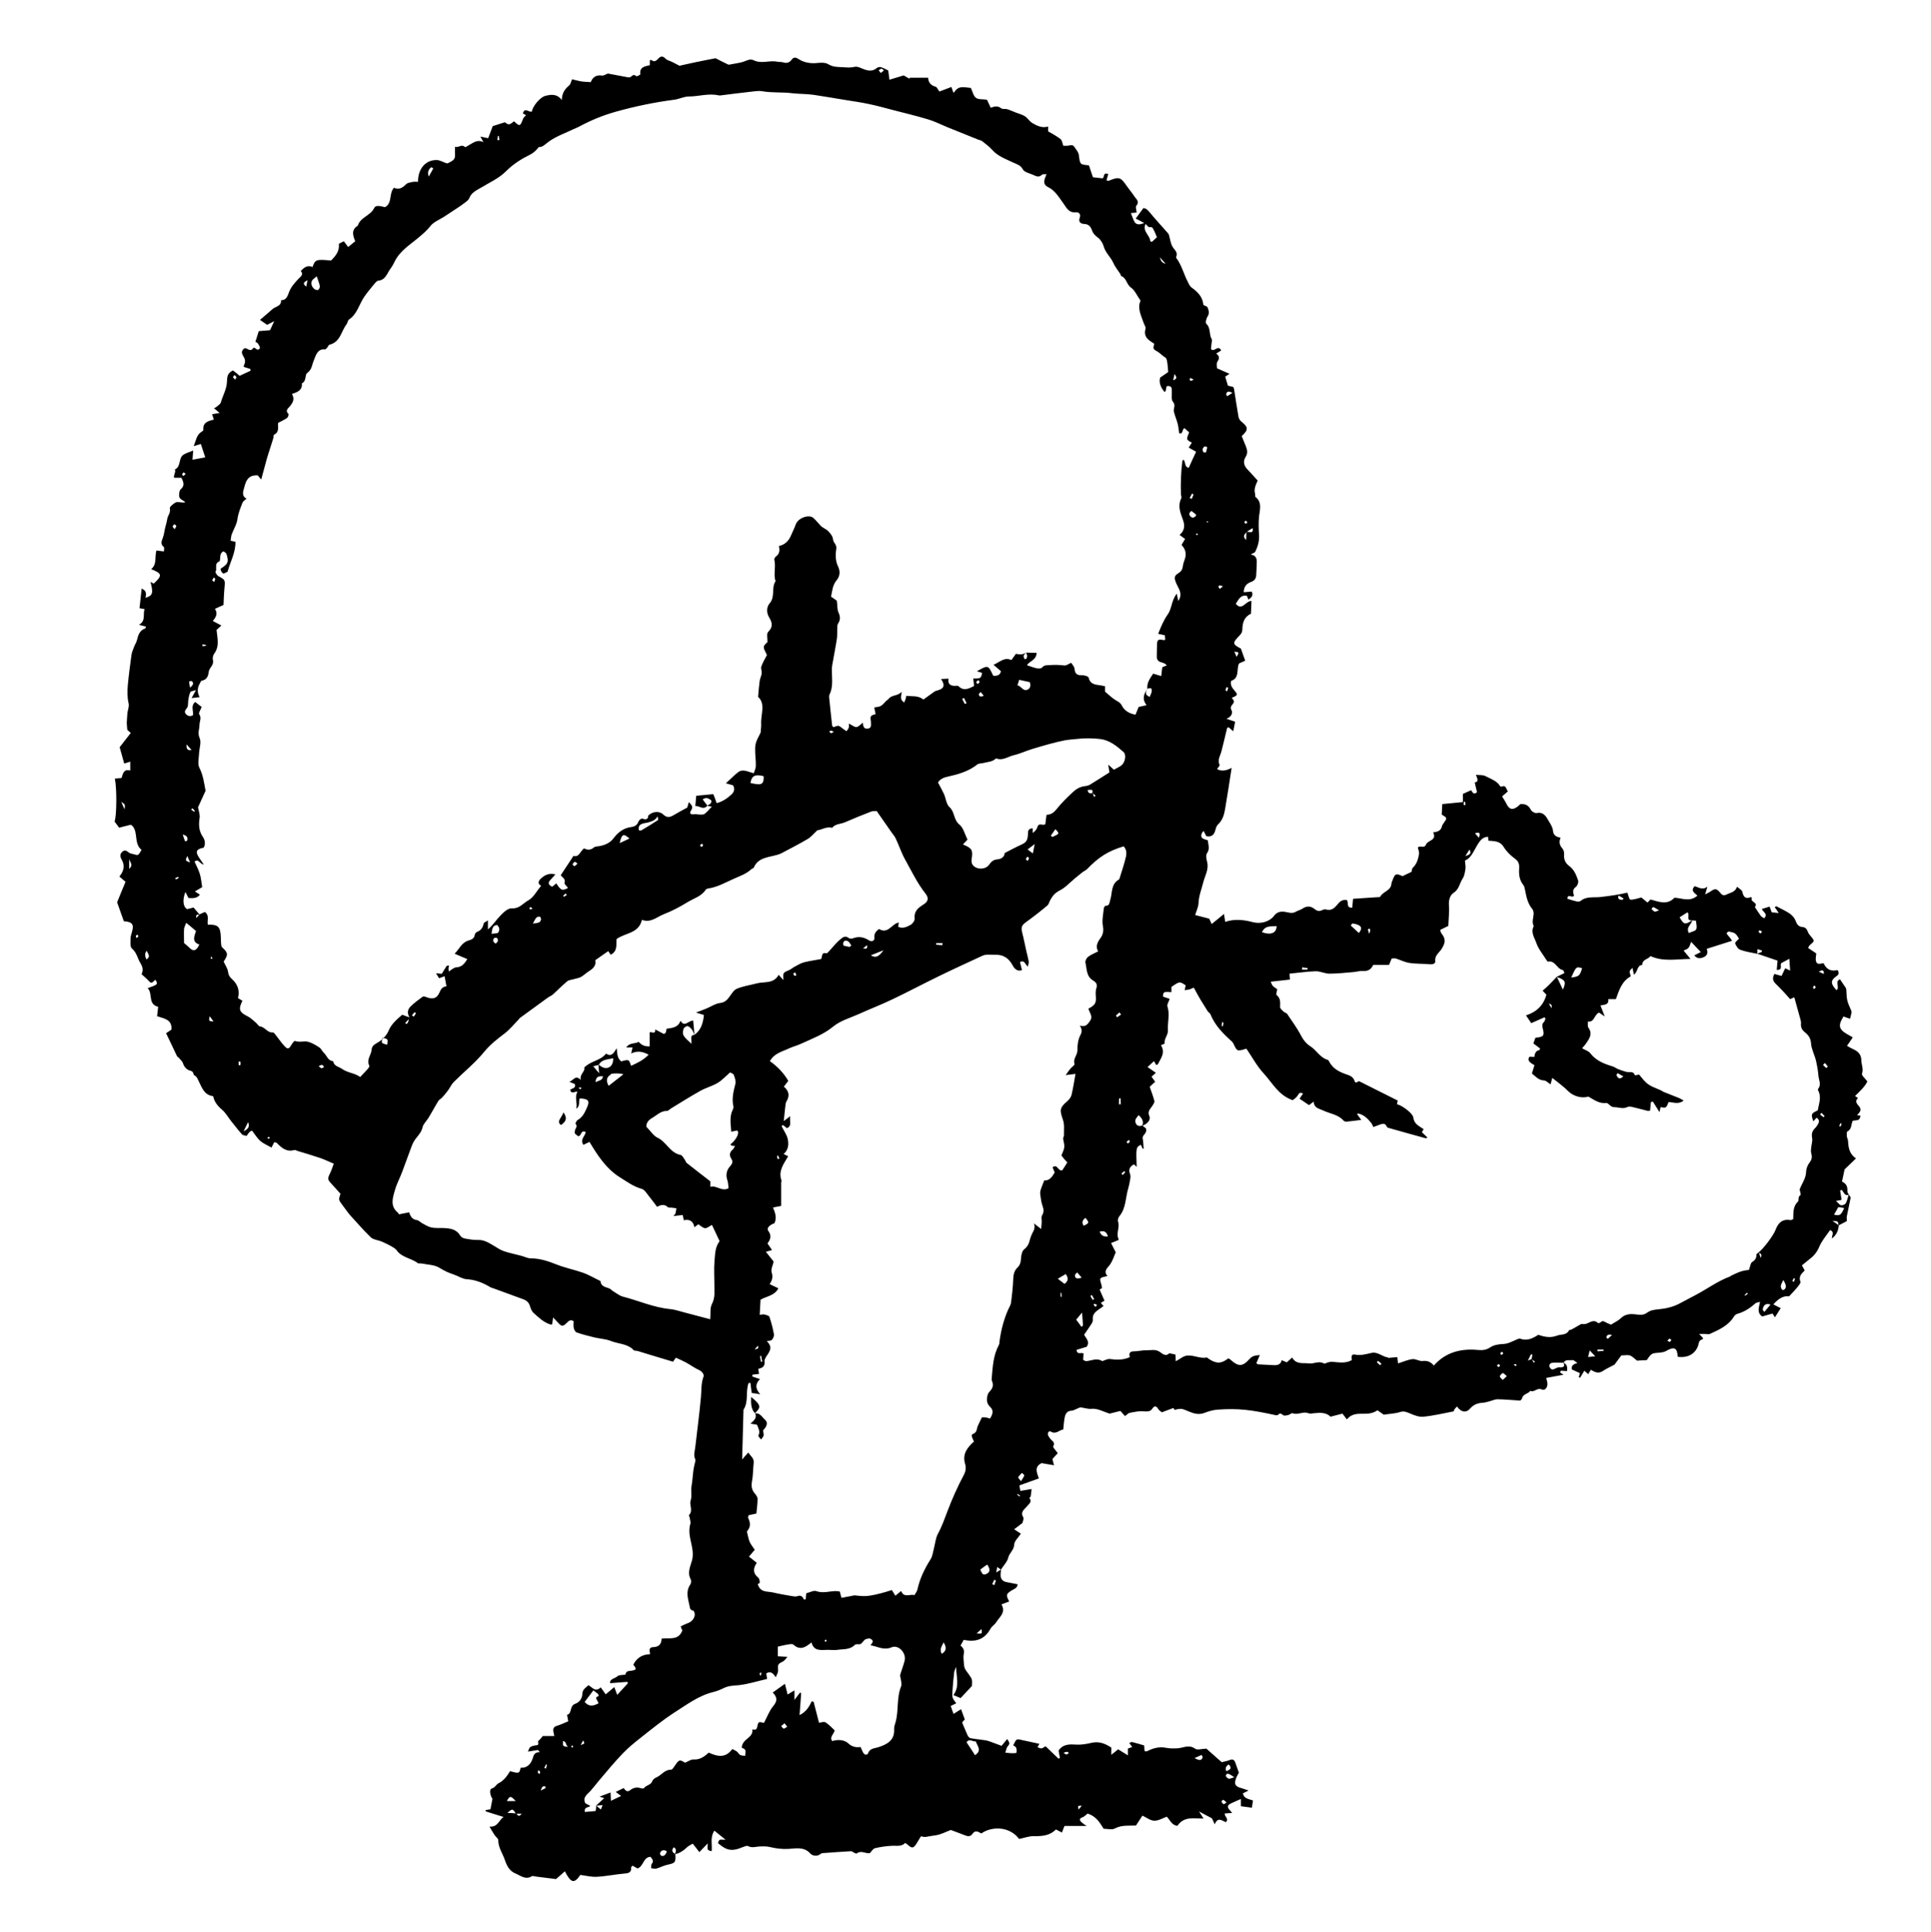 <svg version="1.1" xmlns="http://www.w3.org/2000/svg" xmlns:xlink="http://www.w3.org/1999/xlink" x="0px" y="0px" viewBox="0 0 143.94 144" style="enable-background:new 0 0 143.94 144;" xml:space="preserve">
<g id="ArriÃ¨re-plan_xA0_Image_1_">
</g>
<g id="Calque_2_xA0_Image_1_">
	<g>
		<path d="M18.36,84.66c-0.11-0.04-0.26-0.04-0.32-0.11c-0.29-0.32-0.55-0.67-0.82-1c-0.22-0.28-0.4-0.61-0.67-0.84
			c-0.33-0.28-0.58-0.59-0.66-1.01c-0.69-0.08-0.84-0.66-1.08-1.12c-0.09-0.17-0.12-0.33-0.32-0.43c-0.1-0.05-0.03-0.28-0.28-0.34
			c-0.25-0.05-0.48-0.26-0.57-0.56c-0.05-0.16-0.21-0.28-0.32-0.42c-0.04-0.04-0.11-0.07-0.13-0.12c-0.27-0.56-0.53-1.13-0.81-1.7
			c0.16-0.11,0.29-0.2,0.4-0.27c0.06-0.78-0.57-0.82-1.07-1c0.03-0.25,0.05-0.47,0.08-0.7c-0.79-0.19-0.38-0.98-0.78-1.39
			c0.78-0.28,0.78-0.28,0.57-0.63c-0.29,0.29-0.31,0.29-0.53,0.05c-0.13-0.15-0.3-0.27-0.5-0.46c0.11-0.22,0.14-0.47-0.08-0.82
			c-0.22-0.35-0.27-0.79-0.64-1.1c-0.14-0.12-0.1-0.47-0.1-0.72c0-0.17,0.06-0.35,0.11-0.52c0.16-0.55,0.03-0.74-0.61-0.79
			c-0.17-0.47-0.34-0.96-0.5-1.41c0.21-0.53,0.42-1.02,0.63-1.53c-0.17-0.14-0.32-0.26-0.46-0.39c0.31-0.38,0.44-0.79,0.17-1.26
			c-0.11-0.19-0.15-0.38,0.01-0.55c0.17-0.18,0.33-0.15,0.52,0.02c0.09,0.08,0.25,0.09,0.38,0.13c0.33,0.1,0.33,0.1,0.57-0.33
			c-0.21-0.17-0.3-0.36-0.36-0.66c-0.08-0.43-0.04-0.97-0.44-1.21c-0.34,0.09-0.6,0.15-0.87,0.22c-0.13-0.18-0.24-0.32-0.34-0.46
			c0.16-0.41,0.18-2.48,0.02-3.2c0.16-0.01,0.31-0.02,0.5-0.04c0.1-0.3,0.14-0.7,0.65-0.56c0-0.24,0-0.43,0-0.66
			c-0.15,0.05-0.28,0.09-0.45,0.14c-0.11-0.39-0.21-0.76-0.34-1.22c0.23-0.29,0.51-0.65,0.83-1.06c-0.06-0.06-0.17-0.15-0.26-0.23
			c-0.01-0.18-0.04-0.35-0.04-0.52c0.01-0.25,0.03-0.5,0.05-0.75c0.03-0.23,0.14-0.48,0.09-0.69c-0.11-0.47-0.1-0.94-0.06-1.4
			c0.07-0.74,0.17-1.48,0.27-2.22c0.03-0.21,0.12-0.42,0.2-0.62c0.06-0.17,0.17-0.32,0.21-0.49c0.09-0.38,0.2-0.73,0.62-0.87
			c0.02-0.01,0.03-0.07,0.05-0.14c-0.14-0.04-0.28-0.07-0.52-0.13c0.54-0.31,0.27-0.78,0.42-1.17c-0.14-0.03-0.25-0.05-0.38-0.07
			c0.05-0.48,0.1-0.95,0.16-1.46c0.4,0.16,0.33,0.43,0.29,0.69c0.54-0.18,0.59-0.34,0.37-1.19c0.09,0.05,0.17,0.09,0.24,0.13
			c0.65-0.61,0.64-0.75-0.19-1.08c0.45-0.37,0.25-0.9,0.39-1.39c0.19,0.02,0.35,0.04,0.56,0.07c0-0.12,0.05-0.29-0.01-0.33
			c-0.27-0.22-0.16-0.44-0.07-0.69c0.09-0.23,0.11-0.49,0.17-0.73c0.05-0.23,0.13-0.45,0.16-0.68c0.04-0.26,0.27-0.46,0.19-0.78
			c-0.03-0.11,0.25-0.34,0.43-0.44c0.11-0.07,0.3-0.01,0.45,0c0.08,0,0.17,0.02,0.28-0.02c-0.18-0.17-0.49-0.21-0.47-0.52
			c0.01-0.15,0.02-0.35,0.11-0.43c0.33-0.28,0.23-0.55,0.06-0.87c-0.17,0-0.34,0-0.52,0c-0.01-0.03-0.05-0.06-0.04-0.09
			c0.03-0.12,0.07-0.24,0.1-0.37c0.01-0.05-0.03-0.15-0.02-0.16c0.47-0.22,0.25-0.83,0.62-1.09c0.2-0.14,0.46-0.2,0.74-0.32
			c-0.02,0.22-0.03,0.41-0.05,0.68c0.31-0.06,0.59-0.11,0.95-0.17c-0.11-0.34-0.22-0.66-0.33-1c-0.17,0.05-0.3,0.09-0.53,0.16
			c0.18-0.44,0.21-0.85,0.6-1.08c0.05-0.03,0.12-0.09,0.12-0.12c-0.06-0.57,0.36-0.67,0.78-0.78c-0.04-0.14-0.08-0.25-0.13-0.4
			c0.16-0.03,0.3-0.05,0.56-0.09c-0.18-0.15-0.29-0.25-0.42-0.36c0.05-0.02,0.1-0.03,0.14-0.06c0.13-0.12,0.33-0.22,0.37-0.36
			c0.15-0.53,0.45-1.01,0.46-1.58c0.01-0.48,0.11-0.63,0.44-0.81c0.07,0.05,0.16,0.11,0.23,0.17c0.08,0.06,0.15,0.13,0.27,0.23
			c0.26-0.12,0.54-0.25,0.82-0.38c-0.01-0.04-0.01-0.08-0.02-0.13c-0.16-0.05-0.31-0.1-0.47-0.15c-0.01-0.02-0.04-0.07-0.02-0.09
			c0.12-0.23,0.14-0.43-0.01-0.67c-0.12-0.19-0.24-0.44,0.08-0.64c0.19-0.03,0.43,0.34,0.64-0.02c0.01-0.02,0.13,0,0.16,0.03
			c0.13,0.13,0.27,0.14,0.33-0.02c0.03-0.08-0.08-0.23-0.14-0.33c-0.04-0.06-0.12-0.09-0.19-0.14c0.09-0.27,0.17-0.52,0.25-0.79
			c0.27-0.02,0.54-0.05,0.84-0.07c0.08-0.18,0.16-0.35,0.31-0.67c-0.25,0.13-0.37,0.19-0.53,0.27c-0.13-0.09-0.29-0.2-0.53-0.37
			c0.34-0.29,0.64-0.54,0.93-0.8c0.23-0.21,0.68-0.21,0.64-0.67c0.42,0.02,0.5-0.36,0.6-0.61c0.16-0.4,0.42-0.68,0.7-0.98
			c0.12-0.13,0.42-0.31,0.17-0.58c0.24-0.26,0.5-0.47,0.88-0.3c0.18-0.56,0.29-0.59,1.38-0.48c0.33-0.34,0.64-0.69,0.58-1.25
			c0.1-0.05,0.22-0.12,0.37-0.19c0.11,0.15,0.21,0.28,0.32,0.43c0.18-0.15,0.34-0.28,0.53-0.43c-0.17-0.41-0.32-0.85,0.19-1.16
			c0.19-0.63,0.94-0.74,1.22-1.31c0.1-0.21,0.34-0.19,0.81-0.07c0.57-0.31,0.27-1.02,0.67-1.45c0.36,0.18,0.63,0.01,0.9-0.26
			c0.11-0.11,0.31-0.13,0.48-0.17c0.13-0.03,0.27-0.01,0.41-0.01c-0.01-1,0.6-1.67,1.45-1.62c0.11,0.01,0.22,0.06,0.33,0.1
			c0.16,0.05,0.36,0.19,0.46,0.13c0.22-0.13,0.53-0.21,0.52-0.57c-0.01-0.2,0-0.39,0-0.65c0.27,0.09,0.48-0.23,0.74,0.02
			c0.03,0.03,0.22-0.1,0.34-0.17c0.31-0.17,0.61-0.42,1.04-0.19c-0.06-0.11-0.12-0.23-0.23-0.42c0.23,0.05,0.39,0.08,0.58,0.12
			c0.11-0.3,0.23-0.61,0.34-0.9c0.25-0.08,0.54-0.18,0.9-0.29c0.05,0.03,0.18,0.16,0.31,0.15c0.13,0,0.25-0.14,0.38-0.22
			c0.42,0.4,0.46,0.39,0.67-0.19c0.04-0.1,0.14-0.17,0.22-0.27c-0.1-0.05-0.16-0.09-0.23-0.12c0.12-0.51,0.46-0.05,0.67-0.15
			c0.05-0.4,0.62-1.06,0.98-1.16c0.46-0.12,0.9-0.17,1.25,0.31c0-0.5,0.22-0.82,0.55-1.1c0.11-0.09,0.14-0.29,0.21-0.45
			c0.19,0.04,0.42,0.11,0.65,0.15c0.23,0.04,0.46,0.04,0.75,0.06c0.12-0.33,0.37-0.56,0.83-0.49c0.15,0.02,0.32-0.11,0.44-0.15
			c0.51,0.1,1,0.19,1.49,0.28c0.07,0.01,0.18,0.01,0.23-0.04c0.13-0.11,0.23-0.2,0.4-0.04c0.03,0.03,0.3-0.1,0.3-0.14
			C47.66,5,48.06,4.94,48.44,4.86c0-0.14,0-0.26,0-0.37c0.04-0.01,0.1-0.04,0.11-0.02c0.21,0.17,0.35,0.08,0.51-0.09
			c0.17-0.19,0.33-0.24,0.55-0.01c0.12,0.13,0.35,0.17,0.52,0.26c0.16,0.08,0.32,0.16,0.52,0.27c0.38-0.08,0.83-0.19,1.28-0.28
			c0.46-0.1,0.91-0.18,1.41-0.28c0.27,0.14,0.6,0.31,0.94,0.47c0.07,0.03,0.19-0.02,0.28-0.03c0.29-0.06,0.59-0.09,0.86-0.18
			c0.25-0.09,0.5-0.24,0.76-0.11c0.58,0.29,1.19-0.02,1.77,0.11c0.13,0.03,0.27,0,0.4,0.04c0.26,0.09,0.49,0.04,0.64-0.17
			c0.18-0.25,0.34-0.2,0.55-0.06c0.38,0.25,0.88,0.33,1.31,0.29c0.29-0.03,0.65-0.06,0.88,0.08c0.37,0.23,0.73,0.21,1.13,0.23
			c0.29,0.02,0.57,0.04,0.86-0.03c0.15-0.04,0.34,0.04,0.5,0.11c0.39,0.16,0.77,0.3,1.15-0.03c0.07-0.06,0.22-0.08,0.31-0.05
			c0.19,0.06,0.36,0.16,0.53,0.24c0.03,0.21,0.05,0.41,0.09,0.69c0.37-0.11,0.7-0.21,1.06-0.32c0.13,0.07,0.28,0.16,0.44,0.25
			c0-0.03,0-0.05,0.01-0.08c0.46,0,0.91,0,1.37,0c0.03,0.38,0.22,0.58,0.56,0.67c0.1,0.03,0.16,0.19,0.28,0.36
			c0.23-0.09,0.55-0.2,0.9-0.34c0.03,0.1,0.09,0.25,0.14,0.41c0.01,0,0.06,0,0.07-0.01c0.32-0.56,0.81-0.35,1.24-0.33
			c0.13,0.28,0.19,0.6,0.38,0.74c0.18,0.14,0.5,0.09,0.82,0.14c0.06,0.14,0.16,0.35,0.28,0.6c0.27-0.1,0.52-0.17,0.78,0.04
			c0.11,0.08,0.31,0.03,0.46,0.07c0.22,0.07,0.43,0.17,0.64,0.25c0.23,0.09,0.48,0.15,0.68,0.28c0.21,0.14,0.34,0.39,0.56,0.51
			c0.34,0.2,0.71,0.38,1.16,0.25c0,0.12,0,0.23,0,0.36c0.31,0.18,0.64,0.35,0.93,0.58c0.11,0.09,0.13,0.3,0.2,0.49
			c0.1,0,0.22,0.01,0.33,0c0.17-0.02,0.36-0.12,0.49,0.08c0.13,0.2,0.31,0.39,0.34,0.61c0.09,0.71,0.07,0.71,0.75,0.77
			c0.1,0.28,0.2,0.58,0.3,0.89c0.22,0.02,0.44,0.05,0.72,0.08c0.14-0.04,0.02-0.49,0.42-0.32c-0.04,0.15-0.08,0.3-0.13,0.48
			c0.1,0.01,0.16,0.03,0.2,0.01c0.73-0.3,0.86-0.26,1.31,0.4c0.18,0.26,0.39,0.5,0.56,0.76c0.13,0.21,0.43,0.39,0.15,0.72
			c-0.07,0.09,0.01,0.3,0.03,0.5c-0.14,0.01-0.26,0.03-0.43,0.04c0.1,0.24,0.16,0.48,0.28,0.67c0.13,0.2,0.35,0.22,0.71,0.07
			c-0.26-0.14-0.42-0.23-0.63-0.33c0.18-0.25,0.36-0.5,0.57-0.78c0.19,0.01,0.31,0.12,0.45,0.29c0.42,0.51,0.87,1,1.31,1.5
			c0.05,0.06,0.12,0.12,0.14,0.19c0.09,0.3,0.12,0.63,0.27,0.89c0.14,0.25,0.44,0.42,0.27,0.78c-0.01,0.01,0,0.04,0.01,0.06
			c0.4,0.53,0.55,1.18,0.85,1.76c0.08,0.16,0.15,0.34,0.28,0.44c0.45,0.32,0.83,0.68,0.89,1.28c0.01,0.08,0.28,0.11,0.31,0.2
			c0.08,0.21,0.17,0.43,0.01,0.68c-0.1,0.15-0.18,0.48-0.1,0.55c0.35,0.32,0.19,0.79,0.4,1.14c0.05,0.08,0,0.22-0.01,0.34
			c-0.01,0.15-0.03,0.3-0.04,0.41c0.27,0.26,0.52-0.37,0.76,0.1c-0.11,0.07-0.22,0.14-0.37,0.23c0.23,0.17,0.27,0.35,0.09,0.6
			c-0.09,0.14-0.03,0.39-0.03,0.5c0.35,0.15,0.59,0.26,0.93,0.41c-0.17,0.12-0.25,0.16-0.32,0.21c0.06,0.22,0.13,0.43,0.2,0.67
			c0.12,0.03,0.25,0.07,0.4,0.1c0.02,0.05,0.05,0.1,0.06,0.16c0.11,0.69,0.21,1.37,0.33,2.06c0.02,0.12,0.1,0.26,0.19,0.34
			c0.55,0.43,0.57,0.63,0.05,1.1c0.1,0.25,0.21,0.52,0.32,0.79c0.1,0.25,0.14,0.5-0.02,0.75c-0.23,0.36-0.13,0.68,0.15,0.97
			c0.25,0.25,0.48,0.52,0.74,0.81c-0.14,0.31-0.3,0.63-0.19,0.99c0.02,0.07-0.02,0.19,0.03,0.23c0.53,0.41,0.3,1.02,0.26,1.49
			c-0.04,0.43-0.03,0.86,0,1.28c0.04,0.48-0.08,0.9-0.28,1.31c-0.04,0.08-0.18,0.11-0.34,0.21c0.43,0.06,0.47,0.35,0.45,0.66
			c-0.01,0.3-0.02,0.6-0.04,0.9c-0.02,0.24-0.13,0.39-0.38,0.48c-0.31,0.11-0.54,0.32-0.55,0.77c0.2-0.02,0.38-0.03,0.59-0.05
			c0.14,0.26,0.02,0.43-0.24,0.6c-0.05-0.12-0.08-0.2-0.11-0.28c-0.48-0.1-0.62,0.28-0.83,0.59c0.46,0.57,0.73-0.22,1.17-0.21
			c-0.02,0.34-0.03,0.65-0.04,0.95c-0.5,0.23-0.63,0.67-0.64,1.14c0,0.2-0.06,0.33-0.19,0.46c-0.57,0.59-0.56,0.67,0.08,1
			c0.12,0.33,0.21,0.59,0.32,0.9c-0.11,0.05-0.28,0.13-0.46,0.21c-0.21,0.42,0.07,1.07-0.59,1.3c-0.08,0.3,0.08,0.52,0.27,0.74
			c0.25,0.29,0.23,0.33-0.22,0.52c0.05,0.06,0.09,0.12,0.13,0.18c0.15,0.27-0.35,0.38-0.16,0.72c0.14,0.25-0.03,0.54-0.37,0.66
			c0.24,0.08,0.42,0.14,0.65,0.22c-0.05,0.24-0.09,0.44-0.14,0.71c-0.16-0.14-0.26-0.23-0.35-0.3c-0.05,0.03-0.11,0.04-0.11,0.07
			c-0.14,0.57-0.27,1.15-0.42,1.72c-0.08,0.33-0.32,0.64-0.14,1.02c0.03,0.06-0.12,0.2-0.19,0.31c0.34,0.19,0.69,0.12,1.09-0.09
			c-0.17,1.09-0.32,2.09-0.49,3.08c-0.07,0.43-0.2,0.84-0.54,1.15c-0.1,0.1-0.15,0.28-0.19,0.43c-0.09,0.34-0.28,0.51-0.67,0.43
			c-0.05-0.11-0.12-0.22-0.2-0.39c-0.07,0.09-0.13,0.14-0.15,0.21c-0.12,0.39,0.21,0.39,0.46,0.49c0.03,0.32,0.18,0.63-0.06,0.97
			c-0.1,0.14-0.04,0.43,0.01,0.63c0.15,0.57-0.17,1.05-0.29,1.55c-0.13,0.51-0.33,1-0.35,1.54c-0.01,0.28-0.15,0.55-0.25,0.88
			c0.36,0.09,0.66,0.17,1.05,0.27c0.02,0.04,0.09,0.2,0.18,0.4c0.29-0.24,0.56-0.46,0.92-0.75c0.04,0.25,0.06,0.42,0.09,0.59
			c0.69-0.24,1.38-0.16,2.06,0.02c0.57,0.15,1.23-0.02,1.58-0.47c0.19-0.25,0.4-0.33,0.71-0.31c0.3,0.02,0.61,0.19,0.92,0
			c0.14-0.09,0.32-0.12,0.46-0.21c0.32-0.22,0.62-0.24,0.93,0.01c0.17,0.14,0.34,0.2,0.55,0.09c0.08-0.04,0.2-0.08,0.28-0.06
			c0.45,0.14,0.69-0.14,0.93-0.43c0.18-0.22,0.39-0.32,0.66-0.26c0.13,0.19-0.08,0.59,0.39,0.56c0.02-0.2,0.04-0.39,0.06-0.66
			c0.6-0.04,1.2-0.08,1.8-0.12c0.08-0.01,0.2,0.01,0.22-0.03c0.2-0.4,0.8-0.44,0.84-0.97c0.01-0.1,0.05-0.19,0.09-0.28
			c0.18-0.48,0.24-0.51,0.74-0.29c0.22-0.11,0.44-0.21,0.67-0.32c0.02-0.08,0.02-0.23,0.09-0.3c0.31-0.29,0.41-0.67,0.47-1.05
			c0.02-0.14-0.06-0.31-0.09-0.46c0.15-0.2,0.48,0.11,0.61-0.23c0.13-0.33,0.83-0.28,0.53-0.9c0.32-0.04,0.58-0.12,0.65-0.44
			c0.02-0.09,0.08-0.18,0.14-0.26c0.27-0.38,0.27-0.37-0.15-0.63c0.01-0.23,0.02-0.47,0.04-0.78c0.26-0.03,0.54-0.05,0.82-0.08
			c0.24-0.02,0.48-0.05,0.72-0.07c0-0.25,0-0.43,0-0.61c0.2-0.09,0.4-0.18,0.6-0.27c0.12,0.09,0.14,0.38,0.45,0.15
			c-0.05-0.21-0.11-0.46-0.17-0.73c0.32-0.05,0.2-0.28,0.09-0.57c0.29,0.03,0.53,0,0.7,0.09c0.39,0.21,0.85,0.34,1.1,0.75
			c0.02,0.03,0.08,0.05,0.11,0.04c0.34-0.15,0.33,0.17,0.47,0.35c-0.15,0.13-0.28,0.25-0.43,0.38c0.13,0.21,0.25,0.39,0.34,0.58
			c0.19,0.37,0.41,0.45,0.75,0.22c0.1-0.06,0.18-0.15,0.27-0.23c0.35-0.03,0.61,0.08,0.78,0.42c0.06,0.13,0.3,0.27,0.43,0.25
			c0.53-0.11,0.71,0.26,0.91,0.6c0.13,0.22,0.29,0.46,0.31,0.7c0.03,0.36,0.24,0.47,0.57,0.54c-0.15,0.34-0.06,0.58,0.15,0.82
			c0.09,0.1,0.12,0.28,0.11,0.42c-0.03,0.37,0.1,0.66,0.39,0.87c0.37,0.27,0.52,0.68,0.66,1.08c0.04,0.13-0.05,0.38-0.17,0.47
			c-0.28,0.2-0.21,0.43-0.14,0.65c-0.12,0.23-0.49-0.19-0.49,0.24c0.24,0.07,0.47,0.15,0.7,0.2c0.09,0.02,0.22,0.01,0.28-0.04
			c0.43-0.36,0.98-0.24,1.45-0.29c0.69-0.08,1.38-0.17,2.04-0.33c0.07,0.18,0.13,0.51,0.22,0.52c0.25,0.02,0.51-0.09,0.82-0.16
			c0.1,0.08,0.26,0.21,0.46,0.38c0.06-0.07,0.14-0.15,0.22-0.23c0.62,0.17,1.25,0.44,1.79-0.13c0.58,0.03,1.15,0.34,1.71-0.16
			c-0.19-0.19-0.54-0.34-0.21-0.7c0.28,0.07,0.6,0.33,0.95,0.03c-0.04,0.16-0.09,0.32-0.16,0.58c0.18-0.1,0.28-0.14,0.37-0.2
			c0.35-0.25,0.47-0.26,0.74,0.07c0.19,0.23,0.28,0.24,0.57,0.1c0.26-0.12,0.55-0.15,0.7-0.54c0.17,0.16,0.37,0.25,0.39,0.38
			c0.08,0.42,0.28,0.55,0.64,0.39c0.05,0.04,0.07,0.06,0.07,0.07c-0.17,0.3,0.52,0.33,0.22,0.67c0.15,0.22,0.29,0.45,0.45,0.67
			c0.05,0.07,0.15,0.11,0.25,0.17c0.3-0.33-0.08-0.45-0.18-0.69c0.19-0.06,0.38-0.12,0.58-0.18c0.05,0.13,0.1,0.26,0.16,0.43
			c0.12,0.01,0.27,0.02,0.52,0.05c-0.13-0.2-0.21-0.32-0.3-0.44c0.07-0.03,0.11-0.07,0.13-0.06c0.34,0.18,0.7,0.34,1.02,0.56
			c0.18,0.13,0.35,0.34,0.42,0.54c0.09,0.26,0.23,0.42,0.48,0.44c0.24,0.02,0.34,0.14,0.42,0.35c0.04,0.12,0.13,0.24,0.22,0.34
			c0.3,0.35,0.3,0.35-0.08,0.67c-0.04,0.03-0.06,0.1-0.12,0.2c0.21,0.14,0.42,0.28,0.61,0.41c-0.01,0.19-0.07,0.4-0.02,0.58
			c0.08,0.31,0.35,0.16,0.57,0.15c0.2,0.47,0.56,0.63,1.04,0.51c0.12,0.2,0.11,0.33-0.09,0.46c-0.45,0.31-0.44,0.57,0.01,1.04
			c0.28-0.21-0.17-0.65,0.26-0.81c0.14,0.2,0.28,0.41,0.42,0.62c0.03,0.05,0.05,0.11,0.05,0.17c0.04,0.82,0.05,0.81,0.37,1.55
			c0.06,0.15-0.05,0.37-0.09,0.6c-0.15-0.05-0.31-0.1-0.49-0.17c-0.18,0.32-0.41,0.66-0.15,0.99c0.19,0.24,0.53,0.37,0.84,0.57
			c-0.14,0.2-0.26,0.39-0.43,0.63c0.17,0.09,0.29,0.17,0.43,0.23c0.37,0.16,0.64,0.4,0.64,0.84c0,0.33,0.18,0.64,0.05,1
			c-0.05,0.12,0.24,0.37,0.4,0.58c-0.18,0.39-0.55,0.72-0.92,1.09c0.1,0.07,0.16,0.11,0.22,0.15c-0.28,0.26-0.05,0.45,0.1,0.64
			c0.2,0.26,0.02,0.44-0.17,0.63c0.12,0.02,0.19,0.04,0.26,0.05c-0.08,0.32-0.08,0.32-0.58,0.37c-0.13,0.25-0.05,0.62-0.4,0.8
			c-0.06,0.03-0.05,0.24-0.04,0.37c0.01,0.11,0.09,0.22,0.09,0.34c0.03,0.48,0.08,0.95,0.59,1.3c-0.28,0.27-0.5,0.49-0.85,0.82
			c-0.04,0.18-0.11,0.52-0.19,0.91c0.31,0.13,0.43,0.38,0.4,0.71c-0.01,0.09,0.07,0.18,0.11,0.27c-0.32,0.12-0.38-0.22-0.54-0.37
			c-0.04,0.02-0.08,0.04-0.11,0.06c0.04,0.23,0.07,0.46,0.11,0.69c-0.07,0.01-0.18,0.04-0.42,0.08c0.18,0.16,0.27,0.3,0.38,0.32
			c0.11,0.02,0.3-0.06,0.35-0.15c0.11-0.2,0.15-0.43,0.22-0.65c0.05,0.09,0.16,0.18,0.14,0.25c-0.08,0.45-0.19,0.9-0.28,1.36
			c-0.02,0.11,0,0.23,0,0.37c-0.2,0.1-0.4,0.21-0.61,0.32c-0.05-0.32-0.05-0.32-0.46-0.33c0.21,0.14,0.34,0.23,0.47,0.32
			c-0.03,0.38-0.16,0.72-0.51,0.98c-0.03-0.23,0.23-0.46-0.14-0.62c-0.27,0.4-0.61,0.78-0.8,1.23c-0.16,0.39-0.39,0.68-0.71,0.92
			c-0.19,0.15-0.37,0.3-0.59,0.48c0.07,0.12,0.13,0.23,0.21,0.38c-0.22,0.22-0.48,0.43-0.32,0.84c0.04,0.11-0.17,0.33-0.29,0.48
			c-0.16,0.2-0.34,0.37-0.56,0.61c-0.45-0.07-0.82,0.21-1.17,0.6c0.2,0.1,0.37,0.19,0.55,0.28c-0.14,0.22-0.27,0.42-0.43,0.68
			c-0.07-0.11-0.12-0.18-0.18-0.28c-0.25,0.07-0.52,0.15-0.77,0.22c-0.4-0.28-0.25-0.66-0.16-1.09c-0.17,0.05-0.27,0.05-0.33,0.1
			c-0.4,0.35-0.83,0.65-1.36,0.79c-0.1,0.03-0.21,0.12-0.26,0.21c-0.42,0.68-1.11,0.98-1.79,1.29c-0.11,0.05-0.26,0-0.39,0
			c-0.1,0-0.21,0-0.41,0c0.14,0.15,0.21,0.23,0.29,0.31c-0.01,0.03-0.02,0.09-0.04,0.09c-0.15,0.05-0.24,0.09-0.28,0.3
			c-0.16,0.75-0.79,1.12-1.57,1c-0.03-0.68-0.26-0.78-0.88-0.42c-0.14,0.08-0.33,0.1-0.5,0.12c-0.55,0.03-0.6,0.06-0.92,0.55
			c-0.18,0.01-0.38,0.02-0.57,0.03c-0.06,0-0.13,0.03-0.17,0c-0.17-0.12-0.32-0.3-0.51-0.37c-0.17-0.06-0.39-0.01-0.65-0.01
			c-0.17,0.23-0.38,0.51-0.51,0.69c-0.33,0.18-0.59,0.29-0.83,0.45c-0.28,0.19-0.52,0.2-0.93-0.07c-0.07,0.11-0.13,0.21-0.2,0.33
			c-0.09-0.08-0.17-0.15-0.29-0.26c-0.11,0.19-0.21,0.36-0.32,0.53c-0.03-0.01-0.06-0.03-0.09-0.04c0.03-0.12,0.06-0.23,0.08-0.31
			c-0.21-0.09-0.41-0.18-0.6-0.27c0,0,0.01,0.02,0.01,0.02c-0.08-0.27,0.07-0.42,0.41-0.5c-0.18-0.12-0.28-0.23-0.36-0.22
			c-0.23,0.04-0.53-0.09-0.68,0.2c-0.28,0-0.56-0.02-0.83,0c-0.21,0.02-0.27,0.2-0.19,0.35c0.2,0.35,0.45-0.03,0.69-0.01
			c0.12,0.01,0.53,0.04,0.32-0.35c0.31,0.13,0.3,0.39,0.27,0.65l0.01-0.02c-0.16-0.01-0.32-0.02-0.47-0.03
			c-0.02,0.05-0.03,0.09-0.05,0.14c0.08,0.05,0.17,0.11,0.25,0.16l0,0c-0.42,0.08-0.84,0.16-1.29,0.24
			c0.03,0.13,0.05,0.21,0.07,0.28c0.09,0.35-0.12,0.7-0.4,0.58c-0.36-0.16-0.56,0.25-0.86,0.1c-0.15,0.24-0.54,0.22-0.61,0.56
			c-0.01,0.07-0.09,0.12-0.14,0.17c-0.58-0.04-1.14-0.09-1.7-0.1c-0.19,0-0.38,0.1-0.58,0.15c-0.17,0.04-0.34,0.1-0.51,0.11
			c-0.37,0.02-0.68,0.13-0.94,0.43c-0.3,0.35-0.68,0.28-0.98-0.15c-0.07,0.07-0.14,0.14-0.19,0.21c-0.04,0.06-0.05,0.15-0.05,0.15
			c-0.79,0.15-1.52,0.33-2.27,0.4c-0.33,0.03-0.69-0.11-1.01-0.25c-0.25-0.1-0.44-0.19-0.72-0.1c-0.37,0.12-0.78,0.13-1.22,0.2
			c-0.12-0.09-0.28-0.2-0.47-0.33c-0.33,0.23-0.68,0.27-1.09,0.26c-0.39-0.01-0.86,0-1.19,0.42c-0.12-0.16-0.21-0.27-0.33-0.43
			c-0.26,0.07-0.55,0.14-0.89,0.23c-0.31-0.32-0.76-0.31-1.23-0.26c-0.14,0.02-0.3,0.05-0.42,0c-0.4-0.16-0.78,0.16-1.18,0
			c-0.07-0.03-0.2,0.11-0.31,0.13c-0.12,0.03-0.3,0.08-0.38,0.02c-0.15-0.12-0.24-0.19-0.39-0.03c-0.03,0.03-0.11,0.04-0.16,0.03
			c-1.87-0.41-2.79-0.52-4.3-0.42c-0.35,0.02-0.71,0.12-1.04,0.25c-0.4,0.15-0.76,0.05-1.1-0.09c-0.59-0.24-0.58-0.27-1.11-0.14
			c-0.04-0.06-0.08-0.12-0.09-0.14c-0.3,0.11-0.59,0.22-0.86,0.32c-0.1-0.08-0.18-0.12-0.22-0.18c-0.16-0.23-0.28-0.43-0.53-0.04
			c-0.1,0.15-0.35,0.18-0.6,0.15c-0.34-0.04-0.7,0.05-1.04,0.11c-0.12,0.02-0.22,0.15-0.36,0.24c-0.12-0.13-0.22-0.24-0.34-0.38
			c-0.27,0.07-0.56,0.14-0.81,0.2c-0.45-0.14-0.9-0.4-1.32-0.36c-0.31,0.03-0.54-0.07-0.81-0.1c-0.1-0.01-0.21,0.06-0.31,0.1
			c-0.13,0.05-0.25,0.13-0.38,0.14c-0.36,0.01-0.48,0.25-0.53,0.54c-0.05,0.27-0.07,0.55-0.1,0.86c-0.32,0.05-0.54,0.39-0.93,0.16
			c-0.15-0.09-0.28,0.12-0.19,0.3c0.05,0.1,0.12,0.2,0.2,0.29c0.14,0.14,0.33,0.24,0.17,0.51c-0.04,0.07,0.19,0.29,0.34,0.51
			c-0.1,0.11-0.24,0.26-0.4,0.43c0.03,0.12,0.06,0.25,0.12,0.47c-0.34-0.06-0.62-0.11-0.92-0.16c-0.56,0.25-0.37,0.7-0.21,1.14
			c-0.49,0.18-0.95,0.34-1.45,0.52c0.01,0.08,0.04,0.25,0.07,0.41c0.26-0.04,0.5-0.08,0.84-0.14c-0.03,0.24-0.04,0.4-0.07,0.55
			c-0.01,0.05-0.1,0.11-0.1,0.12c0.24,0.28-0.02,0.42-0.16,0.6c-0.18,0.24-0.55,0.42-0.29,0.84c0.06,0.1-0.04,0.3-0.06,0.42
			c-0.2,0.15-0.38,0.29-0.62,0.47c0.22,0.15,0.37,0.25,0.5,0.33c-0.17,0.26-0.48,0.53-0.5,0.82c-0.02,0.41-0.35,0.6-0.44,0.96
			c-0.08,0.33-0.36,0.6-0.55,0.9c-0.08-0.06-0.15-0.11-0.27-0.2c-0.03,0.14-0.05,0.25-0.08,0.41c0.17-0.1,0.27-0.16,0.36-0.22
			c-0.01,0.16-0.04,0.32-0.03,0.48c0.02,0.24,0.17,0.4,0.41,0.45c0.28,0.06,0.56,0.11,0.86,0.17c-0.03,0.31-0.29,0.35-0.45,0.46
			c-0.41,0.26-0.44,0.33-0.18,0.82c-0.18,0.07-0.36,0.14-0.58,0.22c0.36,0.59-0.14,0.93-0.39,1.33c-0.11,0.18-0.33,0.3-0.43,0.49
			c-0.44,0.8-1.11,1.01-1.99,0.82c-0.08,0.14-0.15,0.27-0.24,0.43c0.2,0.16,0.31,0.33,0.24,0.64c-0.05,0.26,0.01,0.58,0.03,0.86
			c0.02,0.27,0.27,0.51,0.43,0.76c0.17,0.27,0.18,0.27,0.15,0.75c-0.29,0.31-0.54,0.58-0.84,0.9c-0.1-0.04-0.29-0.12-0.54-0.22
			c0.5-0.68,0.19-1.4,0.21-2.1c-0.05,0.13-0.14,0.26-0.15,0.4c-0.06,0.47-0.1,0.94-0.13,1.41c-0.03,0.49-0.02,0.49,0.28,0.9
			c-0.14,0.07-0.27,0.13-0.41,0.2c0.06,0.19,0.13,0.36,0.21,0.59c0.19-0.12,0.36-0.22,0.56-0.35c0.1,0.27,0.18,0.5,0.28,0.76
			c-0.06,0.06-0.13,0.15-0.2,0.23c0.14,0.32,0.26,0.63,0.4,0.94c0.05,0.1,0.14,0.22,0.23,0.23c0.37,0.07,0.76,0.1,1.13,0.16
			c0.17,0.03,0.34,0.1,0.51,0.16c0.22,0.08,0.44,0.17,0.67,0.25c0.14-0.17,0.26-0.32,0.42-0.51c0.12,0.21,0.26,0.32,0.05,0.53
			c-0.1,0.1-0.12,0.29-0.19,0.49c0.23,0.02,0.38,0.04,0.52,0.04c0.11,0,0.3,0,0.31-0.04c0.03-0.12,0.02-0.27-0.03-0.38
			c-0.03-0.08-0.15-0.12-0.21-0.17c0.23-0.48,0.24-0.49,0.61-0.4c0.44,0.1,0.87,0.19,1.34,0.29c-0.02,0.04-0.08,0.15-0.14,0.25
			c0.29,0.13,0.29,0.13,0.6-0.07c0.33,0.32,0.65,0.63,0.97,0.93c0.03-0.02,0.07-0.04,0.1-0.06c-0.03-0.18-0.07-0.37-0.1-0.55
			c0.34-0.5,0.83-0.47,1.35-0.44c0.36,0.02,0.73-0.05,1.09-0.13c0.55-0.13,1.01,0.03,1.49,0.35c0,0.12,0,0.27,0,0.54
			c0.22-0.18,0.37-0.29,0.51-0.41c0.22,0.14,0.45,0.28,0.73,0.45c0-0.21,0-0.36,0-0.51c0.11-0.04,0.2-0.07,0.32-0.11
			c-0.07-0.1-0.13-0.18-0.22-0.3c0.09-0.03,0.16-0.09,0.22-0.07c0.28,0.07,0.56,0.15,0.89,0.25c0.01,0.1,0.02,0.26,0.03,0.42
			c0.07,0.01,0.13,0.04,0.17,0.02c0.44-0.23,0.89-0.36,1.39-0.27c0.15,0.02,0.29,0.05,0.44,0.05c0.21,0,0.43,0.01,0.64-0.03
			c0.38-0.07,0.74-0.24,1.14,0.06c0.15,0.11,0.48,0,0.83-0.01c0.31,0.27,0.7,0.62,1.14,1.01c0.18-0.05,0.4-0.08,0.59-0.16
			c0.22-0.09,0.34-0.03,0.42,0.17c0.09,0.24,0.17,0.48,0.27,0.77c-0.06,0.11-0.15,0.26-0.21,0.42c-0.16,0.44-0.06,0.61,0.39,0.73
			c0.14,0.04,0.28,0.09,0.54,0.18c-0.21,0.1-0.3,0.15-0.42,0.21c0.07,0.39,0.42,0.42,0.75,0.53c-0.03,0.19-0.05,0.35-0.08,0.54
			c-0.3-0.04-0.55-0.07-0.82-0.11c0-0.19,0-0.36,0-0.54c-0.29,0.13-0.53,0.23-0.76,0.34c-0.18,0.09-0.29,0.21-0.13,0.42
			c0.06,0.07,0.13,0.14,0.24,0.28c-0.24,0.02-0.39,0.03-0.55,0.04c-0.04,0.24,0.33,0.37,0.09,0.65c-0.28-0.09-0.6-0.44-0.84,0.16
			c-0.1-0.22-0.16-0.36-0.21-0.45c-0.3-0.16-0.58-0.3-0.96-0.51c0.15,0.23,0.24,0.37,0.34,0.53c-0.71,0.01-1.45-0.2-1.95,0.54
			c-0.41-0.03-0.55-0.42-0.79-0.68c-0.31,0.11-0.63,0.31-0.94,0.3c-0.29-0.01-0.57-0.23-0.88-0.38c-0.17,0.26-0.33,0.51-0.48,0.74
			c-0.55,0.02-1.07-0.05-1.58,0.22c-0.21,0.12-0.54,0.02-0.83,0.02c-0.29-0.47-0.58-0.95-1.2-1.13c-0.11,0.08-0.2,0.19-0.32,0.25
			c-0.13,0.06-0.3,0.09-0.23,0.27c0.04,0.1,0.17,0.17,0.26,0.25c0.04,0.04,0.09,0.06,0.22,0.15c-0.62,0-1.14,0-1.65,0
			c-0.07,0.19-0.13,0.34-0.19,0.49c-0.14-0.07-0.28-0.14-0.45-0.23c-0.44,0.46-1.01,0.51-1.63,0.5c-0.36-0.01-0.72,0.13-1.11,0.21
			c-0.74-0.98-2.08-0.94-2.82-0.41c-0.23-0.13-0.45-0.28-0.66,0.03c-0.16,0.23-0.36,0.19-0.58,0.1c-0.35-0.14-0.69-0.26-1.03-0.39
			c-0.39,0.14-0.72,0.34-1.15,0.4c-0.68,0.08-0.68,0.18-1.08,0.07c-0.1,0.17-0.21,0.35-0.32,0.53c-0.24,0.38-0.34,0.39-0.68,0.09
			c-0.04-0.04-0.1-0.07-0.18-0.12c-0.27,0.29-0.63,0.19-0.98,0.21c-0.43,0.02-0.85,0.08-1.27,0.18c-0.15,0.04-0.25,0.24-0.38,0.37
			c-0.32,0.05-0.64-0.24-0.97,0.02c-0.06,0.05-0.3-0.12-0.4-0.17c-0.66,0.04-1.29,0.08-1.92,0.13c-0.13,0.01-0.29,0-0.37,0.07
			c-0.28,0.23-0.62,0.14-0.77-0.02c-0.47-0.53-1.08-0.38-1.62-0.35c-0.49,0.03-0.94-0.03-1.41-0.14c-0.24-0.06-0.5-0.05-0.75-0.04
			c-0.29,0.01-0.57,0.13-0.87-0.03c-0.08-0.05-0.25,0.03-0.37,0.07c-0.42,0.17-0.84,0.32-1.29,0.11c-0.21-0.1-0.39-0.24-0.57-0.39
			c-0.02-0.02,0.05-0.21,0.11-0.25c0.08-0.04,0.2-0.01,0.45-0.01c-0.34-0.28-0.57-0.46-0.84-0.68c-0.34,0.53-0.14,1.04-0.2,1.53
			c-0.33-0.07-0.33-0.07-0.29-0.58c-0.25,0.25-0.44,0.45-0.63,0.65c-0.14-0.19-0.29-0.38-0.49-0.63c-0.15,0.09-0.32,0.16-0.45,0.29
			c-0.25,0.24-0.52,0.42-0.86,0.49c0.01-0.17,0.17-0.36-0.11-0.51c-0.19,0.24-0.1,0.38,0.12,0.5c0.05,0.62-0.01,0.68-0.58,0.8
			c-0.29,0.06-0.55,0.21-0.84,0.29c-0.11,0.03-0.25-0.02-0.38-0.03c0.01-0.11-0.01-0.25,0.04-0.32c0.19-0.22,0.04-0.36-0.09-0.53
			c-0.55,0.03-0.5,0.69-0.96,0.87c-0.1-0.06-0.23-0.13-0.38-0.21c-0.04,0.05-0.11,0.1-0.1,0.14c0.02,0.31-0.12,0.41-0.42,0.44
			c-0.72,0.06-1.43,0.21-2.15,0.25c-0.41,0.02-0.82-0.09-1.22-0.14c-0.45,0.67-0.7,0.62-1.15-0.27c-0.2,0.17-0.38,0.34-0.66,0.58
			c-0.44-0.05-0.98-0.12-1.52-0.19c-0.1-0.01-0.22-0.07-0.29-0.02c-0.47,0.29-0.83-0.05-1.22-0.21c-0.44-0.18-0.64-0.57-0.78-0.99
			c-0.17-0.5-0.5-0.94-0.5-1.5c0-0.12-0.19-0.24-0.27-0.37c-0.12-0.17-0.22-0.36-0.38-0.63c0.63,0.05,0.68-0.47,1.05-0.72
			c-0.49-0.15-0.92-0.28-1.34-0.42c0-0.03,0-0.06,0-0.09c0.13-0.02,0.26-0.05,0.36-0.06c0.05-0.25,0.09-0.49,0.15-0.78
			c-0.19-0.27-0.25-0.72-0.05-0.77c0.25-0.07,0.32-0.3,0.5-0.39c0.41-0.2,0.64-0.55,0.86-0.9c0.69,0.18,0.69,0.18,0.79-0.26
			c0.51,0.04,0.78-0.32,0.9-0.7c0.08-0.26,0.13-0.46,0.53-0.46c-0.05-0.05-0.09-0.11-0.14-0.16c-0.22,0.04-0.43,0.07-0.75,0.12
			c0.08-0.15,0.1-0.29,0.18-0.34c0.13-0.08,0.3-0.12,0.45-0.13c0.28-0.02,0.04-0.25,0.17-0.35c0.12-0.09,0.21-0.23,0.31-0.34
			c0.27,0,0.53,0,0.86,0c-0.05-0.32-0.23-0.64,0.21-0.77c0.26-0.07,0.51-0.2,0.83-0.33c-0.02-0.1-0.05-0.27-0.09-0.48
			c0.39-0.1,0.17-0.67,0.6-0.82c0.32-0.11,0.53-0.4,0.54-0.74c0.01-0.35,0.26-0.46,0.45-0.65c0.29,0.14,0.51,0.56,0.92,0.16
			c0.11,0.15,0.22,0.31,0.37,0.52c0.19-0.16,0.4-0.33,0.64-0.54c0.07,0.18,0.13,0.34,0.22,0.58c0.28-0.31,0.54-0.58,0.79-0.86
			c-0.01-0.04-0.02-0.07-0.03-0.11c-0.42,0.03-0.84,0.06-1.29,0.1c-0.05-0.33,0.36-0.34,0.55-0.52c0.11-0.1,0.34-0.08,0.59-0.12
			c0.01-0.01,0.03-0.17,0.12-0.22c0.11-0.07,0.27-0.05,0.4-0.08c0.3-0.07,0.32-0.12,0.07-0.44c0.25-0.51,0.68-0.77,1.25-0.78
			c-0.03-0.25-0.14-0.52,0.25-0.53c0.4-0.01,0.6-0.23,0.61-0.63c0.57-0.09,1.24,0.18,1.55-0.62c0.01,0.02-0.03-0.04-0.06-0.1
			c-0.02-0.05-0.04-0.11-0.07-0.19c0.16-0.08,0.31-0.16,0.47-0.22c0.31-0.1,0.52-0.3,0.58-0.62c0.02-0.11-0.06-0.33-0.12-0.34
			c-0.26-0.04-0.24-0.23-0.28-0.4c-0.11-0.52-0.29-1.04,0.07-1.55c0.07-0.1,0.08-0.3,0.02-0.4c-0.26-0.49-0.02-0.94,0.1-1.38
			c0.09-0.32,0.07-0.61,0.02-0.93c-0.1-0.59-0.33-1.18-0.14-1.8c0.04-0.15-0.03-0.33-0.06-0.5c-0.01-0.06-0.06-0.14-0.04-0.16
			c0.33-0.34,0.01-0.75,0.12-1.07c0.12-0.38,0-0.74,0.07-1.1c0.07-0.37,0.08-0.74,0.13-1.11c0.02-0.18,0.06-0.35,0.1-0.53
			c0.02-0.12,0.09-0.26,0.05-0.34c-0.16-0.32-0.03-0.63,0-0.94c0.14-1.24,0.31-2.47,0.42-3.71c0.05-0.51,0-1.01,0.19-1.51
			c0.06-0.16-0.09-0.39-0.33-0.5c-0.34-0.15-0.64-0.38-0.97-0.56c-0.24-0.13-0.5-0.24-0.76-0.36c-0.07,0.1-0.13,0.18-0.21,0.3
			c-0.57-0.17-1.15-0.34-1.73-0.52c-0.3-0.09-0.61-0.19-0.91-0.28c-0.09-0.03-0.23,0-0.29-0.06c-0.46-0.49-1.13-0.46-1.69-0.68
			c-0.39-0.16-0.83-0.17-1.24-0.27c-0.45-0.11-0.89-0.22-1.32-0.37c-0.1-0.03-0.19-0.2-0.22-0.33c-0.04-0.17-0.01-0.35-0.01-0.51
			c-0.22-0.14-0.35-0.04-0.49,0.1c-0.32,0.33-0.41,0.31-0.7-0.02c-0.09-0.1-0.18-0.19-0.34-0.36c-0.03,0.23-0.05,0.37-0.07,0.51
			c-0.04,0.01-0.08,0.03-0.11,0.02c-0.52-0.15-0.9-0.53-1.28-0.87c-0.14-0.12-0.21-0.33-0.27-0.52c-0.08-0.25-0.24-0.4-0.48-0.49
			c-0.75-0.27-1.49-0.55-2.24-0.82c-0.07-0.03-0.16-0.04-0.22-0.08c-0.55-0.33-1.12-0.56-1.77-0.6c-0.33-0.02-0.64-0.24-0.97-0.35
			c-0.37-0.12-0.71-0.28-1.05-0.49c-0.37-0.24-0.89-0.24-1.34-0.33c-0.1-0.02-0.22,0.02-0.29-0.03c-0.5-0.38-1.21-0.41-1.59-0.98
			c-0.13-0.19-1.03-0.62-1.25-0.68c-0.24-0.07-0.53-0.12-0.69-0.29c-0.53-0.52-1.02-1.08-1.52-1.63c-0.2-0.23-0.37-0.5-0.56-0.74
			c-0.3-0.4-0.3-0.4-0.15-0.85c-0.27-0.3-0.55-0.6-0.82-0.91c-0.17-0.2-0.06-0.4,0.04-0.61c0.11-0.22,0.18-0.46,0.28-0.72
			c-0.38-0.16-0.68-0.31-1-0.42c-0.56-0.19-1.13-0.36-1.7-0.53c-0.08-0.02-0.16-0.09-0.23-0.07c-0.58,0.17-0.95-0.15-1.31-0.52
			c-0.03-0.04-0.11-0.04-0.2-0.06c-0.08,0.15-0.15,0.3-0.2,0.4c-0.29-0.17-0.6-0.29-0.84-0.5c-0.23-0.2-0.39-0.48-0.61-0.76
			c-0.24,0.04-0.3,0.31-0.48,0.45L18.36,84.66z M81.44,59.11c0.04,0.1,0.08,0.19,0.12,0.29c0.04-0.03,0.07-0.07,0.11-0.1
			c-0.08-0.06-0.16-0.12-0.24-0.18c0.03-0.27,0.03-0.27-0.35-0.24C81.09,59.13,81.25,59.15,81.44,59.11z M92.91,39.63
			c0.48,0.06,0.48,0.06,0.47-0.27c-0.17,0.1-0.32,0.19-0.46,0.29c-0.09,0.16-0.36,0.28-0.03,0.6C92.9,39.98,92.9,39.8,92.91,39.63z
			 M114.18,101.29c0.05,0.09,0.1,0.19,0.15,0.28c0.03-0.03,0.06-0.06,0.09-0.08c-0.08-0.06-0.17-0.12-0.25-0.19
			c0.02-0.11,0.04-0.22,0.06-0.33c-0.04-0.01-0.07-0.02-0.11-0.03c-0.06,0.13-0.13,0.26-0.23,0.47
			C114.05,101.34,114.12,101.31,114.18,101.29z M38.48,135.16c0.1,0.09,0.18,0.34,0.4,0.02c-0.18,0-0.3,0-0.42,0
			c-0.26-0.39-0.26-0.39-0.64-0.06C38.07,135.13,38.27,135.14,38.48,135.16z M126.13,68.6c-0.5,0.04-0.13-0.44-0.35-0.6
			c-0.2,0.13-0.39,0.25-0.58,0.37C125.52,68.92,125.6,68.94,126.13,68.6c-0.02,0.3-0.48,0.49-0.24,0.94
			c0.21-0.1,0.49-0.14,0.55-0.28c0.08-0.18-0.01-0.44-0.02-0.64C126.29,68.61,126.21,68.6,126.13,68.6z M44.61,79.35
			c0.12,0.07,0.23,0.17,0.36,0.22c0.42,0.15,0.78-0.18,0.73-0.7c-0.39,0.11-0.83,0.06-1.07,0.5c-0.13,0.03-0.26,0.06-0.41,0.1
			c0.08,0.1,0.14,0.17,0.2,0.24c0.05,0.06,0.11,0.13,0.24,0.28C44.63,79.69,44.62,79.52,44.61,79.35z M44.44,134.58
			c0.11,0.09,0.21,0.18,0.35,0.29c0.05-0.12,0.08-0.2,0.13-0.33c-0.21,0.02-0.35,0.04-0.5,0.05c0.19-0.17,0.37-0.34,0.62-0.57
			c-0.2-0.06-0.32-0.1-0.35-0.11c0.23-0.09,0.52-0.2,0.82-0.31c0.01,0.18,0.02,0.37,0.03,0.62c0.29-0.14,0.5-0.24,0.76-0.36
			c-0.18-0.13-0.29-0.22-0.4-0.3c0.21-0.11,0.39-0.19,0.59-0.29c0.12,0.18,0.27,0.33,0.48,0.16c0.26-0.21,0.53-0.24,0.83-0.14
			c0.07,0.02,0.19,0.02,0.21-0.02c0.16-0.23,0.5-0.21,0.61-0.51c0.04-0.12,0.18-0.23,0.3-0.28c0.38-0.16,0.62-0.59,1.11-0.58
			c0.09,0,0.19-0.18,0.27-0.29c0.32-0.47,0.35-0.48,0.77-0.23c0.24-0.1,0.43-0.25,0.62-0.24c0.49,0.03,0.82-0.22,1.14-0.51
			c0.82,0.38,1.32,0.32,1.76-0.27c0.11,0.06,0.23,0.11,0.34,0.19c0.09,0.07,0.15,0.2,0.24,0.25c0.11,0.06,0.25,0.05,0.37,0.07
			c0.01-0.15,0.07-0.31,0.01-0.43c-0.05-0.11-0.22-0.15-0.26-0.18c0.04-0.69,0.88-0.71,0.79-1.36c0.54,0.15,0.25-0.46,0.55-0.55
			c0.13,0.02,0.27,0.05,0.32,0.06c0.24-0.46,0.4-0.9,0.68-1.24c0.3-0.36,0.35-0.64-0.03-1.02c0.3-0.22,0.56-0.4,0.91-0.65
			c0.09,0.35,0.15,0.58,0.2,0.8c0.15-0.09,0.3-0.19,0.51-0.31c0,0.26,0,0.46,0,0.71c0.17-0.22,0.29-0.39,0.42-0.55
			c0.03,0.02,0.05,0.03,0.08,0.05c-0.04,0.53-0.07,1.05-0.12,1.63c0.5-0.24,0.71-0.62,0.91-1.03c0.05,0.01,0.1,0.03,0.14,0.04
			c0.14,0.54,0.28,1.08,0.4,1.56c0.14-0.01,0.36-0.1,0.48-0.03c0.26,0.16,0.47,0.4,0.69,0.6c-0.07,0.3-0.41,0.49-0.18,0.8
			c0.37-0.13,0.89-0.11,1.17,0.15c0.29,0.27,0.58,0.34,0.94,0.29c0.08,0.17,0.13,0.32,0.21,0.45c0.09,0.15,0.3,0.16,0.34,0.03
			c0.13-0.39,0.48-0.37,0.76-0.46c0.67-0.22,1.24-0.51,1.19-1.36c-0.01-0.17,0.06-0.35,0.11-0.52c0.24-0.87,0.06-1.8,0.41-2.66
			c0.07-0.16-0.01-0.39-0.03-0.58c-0.01-0.09-0.06-0.19-0.04-0.27c0.1-0.35,0.24-0.7,0.33-1.05c0.15-0.58-0.45-1.23-0.97-1.01
			c-0.59,0.25-1.04-0.07-1.57-0.15c0.08-0.12,0.14-0.18,0.16-0.25c0.01-0.05-0.01-0.13-0.05-0.16c-0.05-0.05-0.14-0.1-0.2-0.1
			c-0.11,0.01-0.24,0.03-0.33,0.09c-0.12,0.09-0.19,0.26-0.32,0.32c-0.12,0.06-0.35-0.02-0.42,0.06c-0.37,0.39-0.87,0.31-1.32,0.38
			c-0.25,0.04-0.51-0.01-0.77,0c-0.49,0.02-0.99,0.09-1.15-0.56c-0.45,0.38-0.85,0.62-1.35,0.17c-0.08-0.07-0.27-0.03-0.4-0.01
			c-0.27,0.04-0.53,0.11-0.76,0.16c0,0.26,0,0.49,0,0.72c0.19,0.01,0.4,0.02,0.72,0.04c-0.16,0.18-0.22,0.28-0.31,0.33
			c-0.43,0.22-0.41,0.21-0.39,0.69c0.01,0.16-0.11,0.33-0.17,0.5c-0.21-0.3-0.37-0.48-0.71-0.29c0.02,0.15,0.04,0.28,0.06,0.42
			c-0.71,0.16-1.4,0.38-2.09,0.46c-0.37,0.04-0.73,0.03-1.08,0.19c-0.27,0.13-0.54,0.25-0.83,0.32c-1.11,0.27-2.01,0.96-2.94,1.55
			c-0.86,0.56-1.66,1.21-2.47,1.85c-0.47,0.37-0.94,0.75-1.35,1.18c-0.61,0.64-1.18,1.32-1.75,2c-0.22,0.26-0.43,0.54-0.66,0.8
			c-0.2,0.23-0.61,0.45-0.38,0.91c0.11,0.06,0.23,0.13,0.38,0.21c-0.18,0.13-0.47,0.05-0.42,0.44c0.27-0.02,0.54-0.04,0.81-0.07
			C44.44,134.77,44.44,134.68,44.44,134.58z M51.76,77.13c0.5-0.35,0.65-0.88,0.71-1.48c-0.15-0.05-0.32-0.1-0.59-0.18
			c0.33-0.13,0.57-0.21,0.8-0.31c0.33-0.14,0.64-0.36,0.98-0.4c0.32-0.04,0.5-0.18,0.67-0.41c0.18-0.23,0.34-0.54,0.58-0.65
			c0.47-0.2,0.99-0.27,1.48-0.4c0.56-0.16,1.26,0.06,1.65-0.64c0.14,0.15,0.24,0.25,0.36,0.39c-0.04-0.56-0.04-0.55,0.43-0.75
			c0.12-0.05,0.23-0.15,0.35-0.22c0.24-0.12,0.48-0.28,0.73-0.35c0.43-0.11,0.88-0.17,1.3-0.25c0.1-0.21,0.01-0.52,0.39-0.43
			c0.07,0.02,0.18-0.14,0.26-0.22c0.25-0.27,0.48-0.57,0.76-0.8c0.16-0.13,0.36-0.34,0.64-0.12c0.07,0.06,0.24,0.06,0.34,0.02
			c0.43-0.16,0.8-0.08,1.18,0.16c0.21,0.14,0.43,0.03,0.4-0.22c-0.03-0.32,0.14-0.47,0.34-0.63c0.69,0.42,0.96-0.41,1.48-0.48
			c-0.02,0.11-0.03,0.22-0.05,0.32c0.37,0.16,0.67-0.01,0.93-0.15c0.15-0.08,0.32-0.33,0.3-0.48c-0.06-0.54,0.27-0.79,0.65-1.03
			c0.38-0.24,0.42-0.49,0.14-0.84c-0.61-0.78-1.03-1.67-1.51-2.53c-0.27-0.49-0.45-1.04-0.69-1.55c-0.08-0.17-0.21-0.32-0.32-0.47
			c-0.36-0.51-0.72-1.03-1.1-1.58c-0.13,0.01-0.29-0.01-0.44,0.05c-0.65,0.25-1.29,0.51-1.93,0.79c-0.32,0.14-0.71,0.1-0.95,0.41
			c-0.45-0.12-0.83,0.18-1.1,0.18c-0.3,0.28-0.48,0.51-0.72,0.65c-0.64,0.38-1.31,0.72-1.97,1.07c-0.1,0.05-0.22,0.09-0.33,0.12
			c-0.64,0.19-1.39,0.18-1.72,0.94c-0.03,0.06-0.14,0.08-0.19,0.13c-0.36,0.33-0.8,0.49-1.24,0.68c-0.66,0.29-1.28,0.66-2.01,0.76
			c-0.05,0.01-0.12,0.05-0.15,0.09c-0.32,0.49-0.87,0.63-1.33,0.91c-0.57,0.35-1.17,0.67-1.79,0.91c-0.52,0.2-0.97,0.67-1.63,0.42
			c-0.24,1.03-1.25,0.96-1.89,1.43c-0.04,0.42,0.09,0.91-0.44,1.17c-0.07-0.11-0.13-0.19-0.18-0.27c-0.34,0.23-0.64,0.45-0.97,0.68
			c0.09,0.39-0.16,0.63-0.49,0.83c-0.2,0.13-0.37,0.3-0.58,0.42c-0.15,0.08-0.33,0.1-0.49,0.15c-0.18,0.06-0.41,0.06-0.54,0.18
			c-0.38,0.31-0.71,0.67-1.08,0.99c-0.12,0.1-0.28,0.15-0.4,0.25c-0.69,0.5-1.38,1-2.06,1.5c-0.01,0.01-0.02,0.04-0.03,0.05
			c-0.36,0.37-0.68,0.78-1.09,1.09c-0.55,0.42-1.07,0.82-1.52,1.37c-0.67,0.82-1.52,1.5-2.27,2.25c-0.18,0.18-0.28,0.43-0.43,0.63
			c-0.14,0.19-0.29,0.37-0.45,0.54c-0.08,0.09-0.2,0.13-0.26,0.23c-0.26,0.42-0.49,0.86-0.75,1.28c-0.14,0.23-0.37,0.43-0.43,0.68
			c-0.08,0.36-0.3,0.59-0.51,0.86c-0.12,0.15-0.22,0.34-0.29,0.52c-0.25,0.65-0.47,1.3-0.72,1.95c-0.17,0.46-0.41,0.89-0.54,1.36
			c-0.17,0.58-0.38,1.2,0.22,1.69c0.04,0.03,0.06,0.1,0.08,0.12c0.28-0.05,0.51-0.1,0.76-0.15c0.1,0.33,0.25,0.54,0.58,0.58
			c0.14,0.02,0.26,0.17,0.4,0.24c0.22,0.12,0.44,0.26,0.68,0.31c0.28,0.06,0.59,0.03,0.88,0.04c0.49,0.02,0.97,0.07,1.26,0.56
			c0.06,0.1,0.21,0.2,0.34,0.22c0.33,0.06,0.66,0.12,0.99,0.11c0.45-0.02,0.8,0.21,1.16,0.42c0.26,0.15,0.5,0.33,0.78,0.42
			c0.41,0.14,0.84,0.22,1.25,0.33c0.25,0.06,0.49,0.2,0.74,0.2c0.68,0,1.33,0.22,1.93,0.46c0.63,0.25,1.29,0.38,1.93,0.6
			c0.46,0.16,0.89,0.42,1.34,0.63c0.03,0.41,0.36,0.44,0.65,0.55c0.11,0.04,0.19,0.15,0.29,0.21c0.24,0.14,0.46,0.33,0.72,0.4
			c1.17,0.3,2.29,0.81,3.51,0.93c0.35,0.03,0.7,0.15,1.04,0.24c0.65,0.17,1.3,0.34,1.97,0.52c0.04-0.42-0.03-0.84,0.13-1.14
			c0.26-0.5,0.17-0.98,0.18-1.48c0-0.57-0.04-1.15,0.01-1.72c0.05-0.5,0.03-1.03,0.38-1.48c-0.19-0.41-0.39-0.82-0.57-1.21
			c-0.2,0.1-0.37,0.26-0.52,0.24c-0.17-0.02-0.33-0.18-0.49-0.29c-0.11,0.08-0.2,0.15-0.3,0.22l0,0.01
			c-0.07-0.46-0.36-0.63-0.79-0.53c-0.03-0.16-0.06-0.27-0.08-0.39c-0.23,0.03-0.43,0.05-0.7,0.08c0.1-0.11,0.15-0.15,0.16-0.2
			c0.03-0.12,0.05-0.25,0.07-0.38c-0.12-0.02-0.24-0.03-0.36-0.05c-0.09-0.01-0.22,0.02-0.27-0.03c-0.24-0.23-0.5-0.2-0.81-0.03
			c-0.2-0.26-0.38-0.52-0.58-0.76c-0.18-0.21-0.34-0.52-0.57-0.58c-0.62-0.17-1.12-0.55-1.64-0.87c-1-0.63-1.64-1.61-2.25-2.63
			c-0.16,0.08-0.31,0.15-0.45,0.22c-0.28-0.39,0.12-0.64,0.17-0.95c-0.4-0.21-0.3,0.34-0.57,0.3c-0.28-0.2-0.27-0.2-0.23-0.43
			c0.03-0.16,0.23-0.3,0.04-0.49c-0.02-0.02,0.07-0.23,0.16-0.28c0.34-0.19,0.5-0.5,0.65-0.83c0.28-0.59,0.19-0.75-0.49-0.78
			c-0.12,0.22,0.06,0.54-0.26,0.77c0.09-0.47-0.15-0.87,0.09-1.27c-0.22-0.04-0.45,0.23-0.55-0.14c0.12-0.12,0.45-0.09,0.35-0.43
			c-0.13-0.05-0.27-0.11-0.41-0.17c0.29-0.08,0.46-0.56,0.85-0.13c-0.1-0.46,0.36-0.64,0.26-0.93c0.48-0.5,1.2-0.5,1.63-1.04
			c0.4,0.27,0.57-0.04,0.79-0.4c0.04,0.38,0.03,0.75,0.34,0.98c0.57-0.16,0.57-0.16,0.73,0.33c0.46-0.21,0.91-0.41,1.31-0.83
			c-0.46-0.24-0.84-0.31-1.3-0.09c0.04-0.2,0.07-0.31,0.1-0.45c-0.15,0-0.26,0-0.47,0c0.28-0.4,0.68-0.24,0.92-0.42
			c0.23,0.25,0.46,0.36,0.83,0.34c0-0.36,0-0.69,0-1.05c0.12-0.05,0.46,0.19,0.41-0.21c0.24,0.12,0.46,0.24,0.65,0.34
			c0.08-0.06,0.13-0.08,0.14-0.11c0.03-0.09,0.04-0.19,0.05-0.28c0.4-0.07,0.85-0.06,1.05-0.6c0.3,0.53,0.58-0.02,0.94-0.01
			C51.71,76.44,51.74,76.79,51.76,77.13c-0.06-0.12-0.09-0.27-0.17-0.37c-0.09-0.12-0.21-0.25-0.33-0.28
			c-0.09-0.02-0.28,0.11-0.31,0.21c-0.05,0.15-0.07,0.37,0.01,0.5c0.13,0.21,0.35,0.38,0.59,0.61c-0.01-0.15-0.01-0.25-0.02-0.36
			C51.51,77.27,51.55,77.14,51.76,77.13z M116.05,72.8c0.14,0.3,0.28,0.61,0.45,0.96c0.26-0.59,0.19-0.72-0.47-0.95
			c0.19-0.09,0.38-0.18,0.59-0.29c-0.05-0.1-0.08-0.22-0.13-0.22c-0.44-0.08-0.55-0.73-1.1-0.63c-0.04,0.01-0.11-0.11-0.15-0.17
			c-0.25-0.4-0.57-0.78-0.72-1.22c-0.13-0.38-0.44-0.79-0.19-1.25c-0.16-0.3-0.03-0.6-0.01-0.9c0.01-0.13-0.03-0.3-0.11-0.39
			c-0.34-0.41-0.43-0.9-0.53-1.4c-0.03-0.13-0.05-0.29-0.13-0.38c-0.28-0.35-0.34-0.76-0.31-1.18c0.02-0.31,0-0.55-0.3-0.77
			c-0.33-0.24-0.64-0.54-0.85-0.88c-0.29-0.47-0.71-0.43-1.14-0.47c-0.01-0.09-0.02-0.18-0.03-0.29c-0.35,0.01-0.53,0.21-0.69,0.44
			c-0.34,0.5-0.51,1.12-1.03,1.33c0.02,0.27,0.06,0.44,0.04,0.6c-0.04,0.25-0.07,0.53-0.21,0.74c-0.23,0.35-0.26,0.8-0.68,1.07
			c-0.28,0.18-0.38,0.58-0.34,0.97c0.03,0.31-0.01,0.63-0.02,0.95c-0.01,0.2-0.02,0.41-0.03,0.54c-0.23,0.11-0.42,0.21-0.61,0.3
			c0.04,0.12,0.05,0.19,0.08,0.23c0.35,0.45,0.33,0.7,0.03,1.19c-0.18,0.28-0.53,0.48-0.47,0.91c0.02,0.18-0.19,0.25-0.4,0.23
			c-0.51-0.05-1.02-0.02-1.53-0.1c-0.34-0.05-0.67-0.22-1.01-0.33c-0.09-0.03-0.19,0-0.31,0c-0.06,0.15-0.12,0.29-0.2,0.48
			c-0.39,0-0.77,0-1.18,0c-0.13,0.29-0.35,0.48-0.75,0.45c-0.23-0.02-0.47,0.06-0.7,0.08c-0.6,0.05-1.21,0.12-1.81,0.12
			c-0.35,0-0.69-0.19-1.04-0.18c-0.64,0.02-1.28,0.12-1.94,0.18c0.01,0.16,0.02,0.29,0.04,0.44c-0.49,0.05-0.96,0.11-1.44,0.16
			c0.13,0.32,0.13,0.32,0.49,0.56c-0.02,0.14-0.11,0.38-0.05,0.43c0.31,0.25,0.27,0.56,0.26,0.89c-0.01,0.12,0.16,0.25,0.27,0.36
			c0.07,0.07,0.2,0.08,0.25,0.15c0.36,0.54,0.75,1.06,1.05,1.64c0.17,0.33,0.39,0.59,0.68,0.78c0.47,0.29,0.72,0.85,1.29,1.01
			c0.05,0.01,0.09,0.08,0.12,0.13c0.28,0.56,0.81,0.8,1.35,0.98c0.3,0.1,0.48,0.23,0.56,0.52c0.01,0.03,0.06,0.05,0.1,0.07
			c0.1-0.05,0.2-0.1,0.21-0.11c1,0.5,1.93,0.97,2.89,1.45c-0.01,0.06-0.04,0.16-0.06,0.27c0.37,0.08,1.18,0.67,1.22,0.99
			c0.06,0.5,0.44,0.64,0.77,0.87c-0.04,0.08-0.09,0.16-0.13,0.23c0.14,0.13,0.27,0.26,0.41,0.39c-0.08,0.05-0.1,0.07-0.12,0.06
			c-0.92-0.25-1.84-0.51-2.76-0.77c-0.05-0.01-0.13-0.04-0.14-0.09c-0.14-0.33-0.38-0.21-0.6-0.13c-0.13,0.05-0.26,0.09-0.41,0.15
			c-0.06-0.12-0.1-0.24-0.17-0.32c-0.26-0.32-0.55-0.61-0.98-0.69c-0.02,0-0.05,0.04-0.06,0.05c0.08,0.12,0.17,0.23,0.31,0.43
			c-0.43,0.05-0.76,0.1-1.09,0.13c-0.07,0.01-0.17-0.02-0.22-0.07c-0.41-0.47-1.03-0.52-1.55-0.77c-0.3-0.14-0.65-0.17-0.69-0.65
			c-0.18,0.13-0.29,0.22-0.34,0.26c-0.26-0.18-0.48-0.32-0.71-0.48c0.09-0.13,0.17-0.24,0.26-0.38c-0.3-0.17-0.32,0.06-0.43,0.19
			c-0.11,0.14-0.27,0.24-0.34,0.3c-1.07-0.37-1.51-1.29-2.15-1.98c-0.51-0.55-0.88-1.24-1.3-1.86c-0.69,0.21-0.69,0.21-0.95-0.34
			c-0.03-0.07-0.08-0.14-0.13-0.19c-0.65-0.58-1.26-1.19-1.6-2.03c-0.03-0.09-0.15-0.14-0.2-0.22c-0.18-0.28-0.36-0.57-0.53-0.85
			c-0.18-0.3-0.34-0.6-0.51-0.92c-0.16,0.07-0.25,0.11-0.34,0.14c-0.09,0.02-0.19,0.03-0.34,0.05c0.03-0.15,0.05-0.25,0.07-0.36
			c-0.45-0.3-0.45-0.3-1.06,0.12c0,0.12,0,0.26,0,0.39c-0.59-0.04-0.61-0.03-0.63,0.33c0.18,0.06,0.36,0.12,0.5,0.17
			c-0.08,0.24-0.21,0.42-0.17,0.55c0.2,0.6,0,1.2,0.04,1.8c0.02,0.33-0.29,0.61-0.25,0.98c0,0.02-0.16,0.07-0.27,0.12
			c0.35,0.56-0.01,0.98-0.23,1.42c-0.01,0.03-0.07,0.03-0.12,0.06c-0.05-0.09-0.1-0.18-0.17-0.29c-0.16,0.15-0.31,0.28-0.48,0.44
			c0.23,0.16,0.42,0.29,0.62,0.43c-0.12,0.11-0.22,0.2-0.32,0.29c0.1,0.14,0.19,0.26,0.27,0.38c-0.16,0.14-0.29,0.26-0.41,0.37
			c0.13,0.37,0.26,0.71,0.35,1.06c0.03,0.1-0.08,0.25-0.15,0.36c-0.15,0.24-0.39,0.4-0.22,0.78c0.12,0.28-0.18,0.59-0.54,0.71
			c0.15-0.33-0.02-0.56-0.26-0.8c-0.15,0.2-0.33,0.34-0.22,0.6c0.1,0.24,0.29,0.24,0.49,0.18c0.13,0.1,0.25,0.19,0.27,0.21
			c0.12,0.42-0.3,0.47-0.24,0.76c0.05,0.25,0.05,0.51,0.07,0.76c-0.02,0-0.05,0-0.07,0c-0.05-0.1-0.09-0.2-0.14-0.3
			c-0.36,0.2-0.36,0.2-0.31,1.65c-0.07-0.06-0.13-0.13-0.2-0.19c-0.32,0.18-0.43,0.38-0.29,0.74c0.07,0.18-0.01,0.42-0.04,0.63
			c-0.02,0.13-0.06,0.26-0.09,0.39c-0.22,0.7-0.16,1.5-0.67,2.11c-0.08,0.1-0.14,0.29-0.1,0.39c0.16,0.44-0.18,0.9,0.05,1.33
			c0.01,0.02-0.04,0.07-0.03,0.06c-0.2,0.08-0.37,0.15-0.54,0.22c0.1,0.19,0.2,0.39,0.35,0.69c-0.13,0.28-0.25,0.72-0.52,1.03
			c-0.24,0.27-0.34,0.45-0.1,0.74c-0.62,0.13-0.61,0.13-0.44,0.67c0.02,0.07,0.02,0.16,0.03,0.24l0.02-0.02
			c-0.07,0.04-0.2,0.11-0.19,0.12c0.11,0.27,0.23,0.52,0.36,0.82c-0.06,0.04-0.16,0.1-0.27,0.17c0.08,0.1,0.14,0.17,0.2,0.23
			c-0.36,0.31-0.86,0.45-0.8,1.03c0.01,0.1-0.05,0.23-0.11,0.32c-0.17,0.26-0.35,0.52-0.54,0.8c0.15,0.26,0.46,0.52,0.19,0.89
			c-0.25,0.08-0.5,0.15-0.75,0.23c0.04,0.42,0.37,0.14,0.52,0.28c-0.01,0.16-0.02,0.31-0.03,0.47c0.1,0.04,0.17,0.1,0.24,0.09
			c0.39-0.03,0.77-0.26,1.17-0.01c0.04,0.03,0.14-0.05,0.22-0.07c0.11-0.03,0.23-0.09,0.34-0.08c0.52,0.07,1.02,0.09,1.51-0.14
			c-0.08-0.28-0.01-0.43,0.3-0.43c0.31,0,0.62-0.09,0.94-0.08c0.34,0.01,0.68-0.11,1.02,0.14c0.18,0.13,0.43,0.35,0.69,0.08l-0.02,0
			c0.15,0.03,0.31,0.06,0.47,0.1c0.01,0.15,0.02,0.3,0.02,0.49c0.35-0.15,0.56-0.42,0.94-0.42c0.47-0.01,0.89,0.24,1.36,0.15
			c0.04-0.01,0.1,0.05,0.15,0.09c0.57,0.39,0.96,0.38,1.47-0.03c0.05,0.03,0.11,0.05,0.15,0.09c0.59,0.54,0.91,0.55,1.43-0.04
			c0.21-0.24,0.44-0.27,0.77-0.29c-0.1,0.23-0.18,0.42-0.26,0.6c0.07,0.05,0.1,0.09,0.14,0.09c0.4,0.02,0.8,0.04,1.19,0.06
			c0.27,0.01,0.49-0.06,0.56-0.37c0.16,0.07,0.28,0.12,0.38,0.16c0.14-0.13,0.25-0.23,0.4-0.36c0.3,0.55,0.84,0.38,1.26,0.44
			c0.35,0.05,0.73-0.22,1.12,0.01c0.06,0.03,0.18-0.06,0.27-0.08c0.11-0.03,0.23-0.06,0.34-0.05c0.5,0.04,0.99,0.14,1.46-0.13
			c-0.04-0.2-0.06-0.47,0.22-0.41c0.43,0.09,0.83-0.03,1.23-0.12c0.49-0.11,0.8,0.28,1.23,0.33c0.01,0,0.01,0.01,0.01,0.04
			c0.23-0.02,0.47-0.04,0.7-0.06c0.02,0.2,0.04,0.36,0.05,0.47c0.39-0.12,0.73-0.28,1.08-0.32c0.24-0.03,0.51,0.17,0.75,0.14
			c0.35-0.04,0.61,0.06,0.84,0.34c0.9-1.02,2.05-1.28,3.31-1.16c0.32,0.03,0.61-0.01,0.85-0.17c0.33-0.22,0.66-0.26,1.05-0.28
			c0.38-0.02,0.74-0.25,1.11-0.39c0.03-0.01,0.08-0.01,0.12,0c0.51,0.18,0.93-0.02,1.34-0.29c0.47,0.15,0.9,0.25,1.4,0.06
			c0.31-0.12,0.7-0.01,0.9-0.4c0.02-0.04,0.12-0.02,0.17-0.05c0.23-0.12,0.45-0.26,0.74-0.42c0.04,0,0.18,0.02,0.31,0
			c0.31-0.07,0.59-0.39,0.94-0.07c0.03,0.03,0.16-0.02,0.21-0.07c0.14-0.13,0.24-0.05,0.37,0.02c0.12,0.07,0.25,0.11,0.39,0.17
			c0.26-0.17,0.54-0.29,0.74-0.49c0.34-0.33,0.77-0.32,1.15-0.27c0.31,0.05,0.56,0.04,0.78-0.12c0.26-0.19,0.52-0.23,0.83-0.26
			c0.53-0.05,1.04-0.15,1.54-0.4c0.42-0.21,0.82-0.44,1.23-0.65c0.87-0.45,1.66-1.05,2.58-1.39c0.04-0.01,0.06-0.05,0.1-0.07
			c0.25-0.11,0.49-0.24,0.75-0.32c0.22-0.07,0.45-0.09,0.58-0.11c0.1-0.26,0.11-0.51,0.24-0.59c0.24-0.14,0.32-0.31,0.32-0.56
			c0-0.05,0.11-0.1,0.17-0.16c0.04,0.11,0.08,0.23,0.15,0.41c0.14-0.3-0.06-0.32-0.17-0.4c0.31-0.21,1.1-1.23,1.27-1.68
			c0.2-0.53,0.51-0.84,1.12-0.73c0.05,0.01,0.11-0.04,0.2-0.08c0.02-0.45-0.04-0.94,0.36-1.31c0.08-0.07-0.04-0.36,0.19-0.48
			c0.02-0.01-0.01-0.13-0.02-0.2c-0.01-0.08-0.06-0.18-0.04-0.25c0.17-0.43,0.46-0.8,0.47-1.29c0.01-0.24,0.12-0.51,0.27-0.7
			c0.18-0.23,0.18-0.43,0.11-0.69c-0.04-0.12-0.01-0.27,0-0.4c0.02-0.24,0.11-0.49,0.07-0.71c-0.06-0.31,0-0.53,0.21-0.74
			c0.1-0.09,0.18-0.21,0.24-0.33c0.1-0.18,0.07-0.34-0.12-0.45c-0.09,0.1-0.16,0.17-0.24,0.27c-0.19-0.54-0.17-0.59,0.33-0.82
			c0.08-0.5,0.3-0.99,0.02-1.5c-0.02-0.03-0.01-0.09,0.01-0.11c0.25-0.31,0.05-0.64,0.02-0.96c-0.03-0.39-0.1-0.78-0.19-1.16
			c-0.1-0.42-0.33-0.82-0.36-1.25c-0.03-0.39-0.19-0.63-0.46-0.84c-0.22-0.17-0.32-0.38-0.29-0.67c0.01-0.09-0.02-0.19-0.04-0.28
			c-0.15-0.55-0.3-1.1-0.46-1.66c-0.11,0.05-0.21,0.09-0.31,0.14c-0.14-0.15-0.26-0.3-0.39-0.44c-0.23-0.24-0.46-0.49-0.7-0.72
			c-0.21-0.21-0.25-0.43-0.08-0.72c0.17,0.05,0.33,0.1,0.53,0.15c0.1-0.21,0.19-0.39,0.27-0.57c0.09,0.04,0.19,0.08,0.37,0.17
			c-0.02-0.33-0.04-0.58-0.06-0.88c-0.26,0.14-0.45,0.24-0.61,0.33c-0.1,0.18,0.15,0.51-0.33,0.5c0.02-0.21,0.04-0.4,0.06-0.69
			c-0.5-0.17-1.01-0.35-1.52-0.52c0.12-0.04,0.23-0.09,0.35-0.13c0-0.04,0-0.07,0-0.11c-0.11-0.03-0.22-0.06-0.33-0.1
			c0,0.12,0,0.24-0.01,0.35c-0.43-0.09-0.87-0.15-1.27-0.3c-0.17-0.06-0.31-0.29-0.38-0.48c-0.03-0.07,0.18-0.23,0.29-0.35
			c-0.08-0.11-0.16-0.28-0.29-0.38c-0.13-0.09-0.32-0.12-0.49-0.15c-0.04-0.01-0.16,0.13-0.15,0.15c0.08,0.12,0.18,0.22,0.27,0.33
			c0.03,0.04,0.06,0.09,0.14,0.21c-0.64,0.2-1.24,0.39-1.89,0.6c0.08,0.21,0.1,0.47-0.2,0.61c-0.25,0.11-0.48,0.16-0.73-0.12
			c0.17-0.08,0.29-0.15,0.49-0.25c-0.25-0.27-0.47-0.5-0.72-0.76c-0.09,0.22-0.12,0.37-0.21,0.46c-0.09,0.1-0.25,0.13-0.35,0.19
			c0.15,0.18,0.3,0.36,0.51,0.62c-1.09,0.02-2.05,0.22-2.98-0.21c-0.17,0.25-0.63,0.24-0.61,0.66c-0.43,0.03-0.31,0.53-0.63,0.72
			c-0.03-0.17-0.06-0.32-0.1-0.5c-0.25,0.23-0.25,0.23-0.13,0.63c-0.67,0.36-0.87,1.04-1.11,1.7c-0.18,0-0.36,0-0.57,0
			c0.07,0.41-0.25,0.41-0.58,0.47c0.11,0.28,0.19,0.5,0.32,0.82c-0.2-0.14-0.32-0.22-0.43-0.29c-0.37,0.17-0.33,0.74-0.83,0.67
			c0.01,0.18-0.03,0.35,0.04,0.45c0.35,0.49,0.05,0.85-0.2,1.22c-0.06,0.09-0.14,0.17-0.27,0.32c0.24,0.14,0.49,0.21,0.61,0.37
			c0.43,0.56,1.03,0.79,1.66,0.98c0.15,0.05,0.28,0.15,0.43,0.21c0.2,0.08,0.4,0.15,0.6,0.2c0.22,0.06,0.52-0.09,0.64,0.25
			c0.01,0.02,0.2-0.03,0.31-0.05c0.62,0.76,0.62,0.76,1.61,1.17c0.07,0.03,0.14,0.09,0.21,0.12c0.38,0.16,0.77,0.3,1.16,0.46
			c0.11,0.05,0.21,0.11,0.34,0.19c-0.39,0.31-0.77,0.12-1.12,0.11c-0.18,0.45-0.18,0.45-0.6,0.38c-0.02,0.1-0.04,0.21-0.08,0.37
			c-0.19-0.31-0.34-0.54-0.49-0.78c-0.05,0.01-0.1,0.02-0.15,0.03c-0.02,0.21-0.04,0.42-0.06,0.64c-0.05,0.01-0.12,0.03-0.17,0.02
			c-0.41-0.1-0.82-0.22-1.23-0.31c-0.09-0.02-0.21-0.02-0.29,0.02c-0.33,0.17-0.66,0.01-0.99,0.01c-0.3,0-0.41-0.33-0.6-0.31
			c-0.55,0.06-0.93-0.27-1.33-0.48c-0.49,0.17-1.14-0.05-1.47-0.38c-0.35-0.36-0.77-0.65-1.21-1.01c-0.06,0.24-0.1,0.38-0.13,0.48
			c-0.18-0.11-0.33-0.28-0.48-0.29c-0.41-0.01-0.63-0.3-0.91-0.52c0.07-0.22,0.13-0.42,0.19-0.62c-0.42-0.22-0.53-0.39-0.37-0.63
			c0.1,0.01,0.21,0.01,0.36,0.02c0.04-0.23,0.07-0.47,0.4-0.52c0.01-0.04,0.01-0.08,0.02-0.12c-0.16-0.12-0.31-0.23-0.49-0.37
			c0.05-0.14,0.1-0.29,0.15-0.42c0.62-0.07,0.69-0.15,0.55-0.69c-0.05-0.19-0.07-0.34,0.09-0.49c0.06-0.06,0.07-0.16,0.11-0.25
			c-0.02-0.03-0.04-0.06-0.07-0.1c-0.33,0.15-0.66,0.29-0.99,0.44c-0.12-0.18-0.23-0.34-0.39-0.58c0.79-0.25,1.31-0.76,1.52-1.54
			c-0.09-0.09-0.16-0.17-0.28-0.3C115.37,73.52,115.71,73.16,116.05,72.8z M76.49,48.64c-0.06,0.07-0.15,0.14-0.18,0.22
			c-0.02,0.07,0.02,0.17,0.05,0.25c0.01,0.01,0.14,0.01,0.15-0.01c0.04-0.08,0.06-0.17,0.05-0.25
			C76.55,48.78,76.51,48.71,76.49,48.64c0.26,0.01,0.53,0.02,0.78,0.02c-0.01,0.55-0.54,0.61-0.72,0.92
			c0.27,0.09,0.49,0.18,0.73,0.23c0.13,0.03,0.33,0.02,0.39-0.05c0.18-0.21,0.38-0.18,0.62-0.19c0.36-0.03,0.7-0.01,1.06,0.03
			c0.14,0.01,0.29-0.11,0.5-0.2c0.07,0.12,0.24,0.28,0.25,0.46c0.03,0.41,0.25,0.48,0.6,0.47c0.15,0,0.43,0.08,0.45,0.18
			c0.13,0.56,0.59,0.51,0.99,0.59c0.07,0.02,0.15,0.03,0.23,0.05c0,0.16,0,0.29,0,0.4c0.29,0.24,0.54,0.49,0.83,0.66
			c0.18,0.1,0.32,0.17,0.42,0.37c0.2,0.4,0.56,0.6,1.02,0.69c0.09-0.21,0.17-0.4,0.24-0.58c0.19-0.04,0.36-0.08,0.59-0.13
			c-0.37-0.47-0.2-0.85,0.07-1.23c-0.15,0.24-0.22,0.46,0.16,0.61c0.06-0.15,0.13-0.27,0.15-0.4c0.04-0.28-0.11-0.3-0.32-0.19
			c-0.06-0.45,0.19-0.78,0.43-1.14c0.2,0.06,0.39,0.12,0.6,0.18c0.03-0.25,0.06-0.46,0.08-0.66c0.12-0.05,0.23-0.09,0.34-0.14
			c-0.15-0.16-0.29-0.19-0.43-0.23c-0.22-0.06-0.33-0.2-0.32-0.44c0.01-0.32,0-0.63,0.02-0.95c0.02-0.3,0.12-0.34,0.49-0.26
			c0.03,0.01,0.07-0.02,0.12-0.03c-0.01-0.11-0.02-0.22-0.03-0.33c-0.19-0.04-0.34-0.07-0.5-0.11c0.22-0.54,0.41-1.02,0.72-1.45
			c0.31-0.44,0.27-1.05,0.67-1.54c0.05,0.23,0.07,0.36,0.11,0.54c0.38-0.55,0-0.94-0.16-1.34c-0.15-0.37-0.15-0.54,0.16-0.72
			c0.21-0.13,0.31-0.28,0.34-0.52c0.02-0.17,0.08-0.35,0.14-0.51c0.14-0.39,0.08-0.74-0.2-1.04c-0.02-0.02-0.02-0.07-0.02-0.07
			c0.09-0.15,0.17-0.28,0.25-0.42c-0.15-0.11-0.27-0.19-0.41-0.3c0.42-0.36,0.39-0.76,0.23-1.18c-0.19-0.51-0.38-1.01-0.1-1.56
			c0.03-0.07-0.02-0.18-0.03-0.27c-0.03-0.84,0-1.69,0.11-2.53c0-0.02,0.06-0.04,0.1-0.06c0.14,0.19,0.05,0.54,0.37,0.6
			c0.1-0.21,0.18-0.41,0.27-0.6c0.09-0.19,0.18-0.38,0.28-0.6c-0.21-0.12-0.37-0.21-0.55-0.31c0.09-0.15,0.16-0.26,0.23-0.37
			c-0.42-0.22-0.42-0.22-0.2-0.77c-0.11-0.1-0.24-0.22-0.35-0.31c-0.2,0.1-0.09,0.48-0.39,0.38c-0.04-0.26-0.06-0.5-0.12-0.73
			c-0.08-0.3-0.21-0.59-0.28-0.89c-0.05-0.23,0.17-0.46-0.07-0.73c-0.13-0.14-0.07-0.47-0.08-0.71c-0.01-0.2,0.05-0.43-0.24-0.46
			c-0.32-0.03-0.07,0.35-0.31,0.44c-0.27-0.33-0.43-0.68-0.32-1.07c0.25-0.17,0.47-0.32,0.6-0.41c-0.03-0.28-0.03-0.47-0.06-0.65
			c-0.03-0.15-0.04-0.36-0.14-0.42c-0.25-0.15-0.45-0.39-0.69-0.51c-0.34-0.16-0.17-0.34-0.15-0.53c-0.41-0.26-0.83-0.5-0.65-1.11
			c0.04-0.12-0.09-0.29-0.14-0.44c-0.19-0.56-0.49-1.1-0.23-1.66c-0.26-0.36-0.42-0.77-0.72-0.98c-0.33-0.23-0.32-0.7-0.71-0.85
			c-0.04-0.01-0.05-0.11-0.08-0.16c-0.18-0.28-0.4-0.54-0.53-0.84c-0.19-0.43-0.58-0.74-0.71-1.22c-0.07-0.25-0.24-0.51-0.44-0.66
			c-0.2-0.15-0.35-0.29-0.43-0.53c-0.1-0.27-0.24-0.47-0.59-0.48c-0.25-0.01-0.45-0.15-0.32-0.48c0.1-0.27-0.1-0.41-0.3-0.39
			c-0.54,0.06-0.71-0.37-0.93-0.67c-0.34-0.46-0.61-0.96-1.16-1.22c-0.25-0.12-0.32-0.34-0.21-0.64c0.03-0.09,0.07-0.17,0.12-0.31
			c-0.16,0.01-0.29-0.01-0.34,0.04c-0.25,0.26-0.48,0.08-0.71-0.01c-0.25-0.1-0.61-0.19-0.71-0.38c-0.17-0.32-0.43-0.38-0.69-0.5
			c-0.56-0.27-1.17-0.47-1.61-0.97c-0.21-0.24-0.49-0.44-0.74-0.64c-0.07-0.06-0.18-0.07-0.28-0.11c-0.79-0.32-1.57-0.63-2.36-0.95
			c-0.46-0.19-0.9-0.42-1.38-0.56c-0.86-0.26-1.73-0.47-2.59-0.69c-0.61-0.16-1.22-0.33-1.84-0.46c-0.56-0.12-1.13-0.2-1.69-0.29
			c-0.8-0.13-1.6-0.27-2.4-0.39c-0.53-0.08-1.07-0.06-1.59-0.12c-0.75-0.1-1.51-0.02-2.26-0.15c-0.2-0.04-0.43-0.01-0.64,0.01
			c-0.82,0.09-1.65,0.2-2.47,0.3c-0.06,0.01-0.12,0-0.18-0.01c-0.73-0.16-1.45,0.09-2.18,0.09c-0.36,0-0.72,0.19-1.08,0.24
			c-1.47,0.19-2.92,0.49-4.35,0.89c-0.98,0.27-1.91,0.66-2.8,1.14c-0.12,0.06-0.25,0.11-0.38,0.17c-0.61,0.29-1.26,0.52-1.8,0.9
			c-0.28,0.19-0.47,0.45-0.78,0.43c-0.17,0.22-0.38,0.43-0.62,0.55c-0.67,0.33-1.28,0.71-1.83,1.26c-0.51,0.52-1.24,0.84-1.88,1.23
			c-0.34,0.2-0.7,0.36-0.85,0.77c-0.05,0.13-0.2,0.24-0.32,0.33c-0.19,0.15-0.39,0.28-0.58,0.41c-0.33,0.22-0.66,0.43-0.99,0.65
			c-0.34,0.22-0.77,0.38-1.01,0.69c-0.24,0.31-0.51,0.54-0.79,0.78c-0.67,0.58-1.47,1.03-1.88,1.88c-0.09,0.18-0.18,0.35-0.3,0.51
			c-0.26,0.34-0.36,0.85-0.92,0.9c-0.08,0.01-0.17,0.1-0.23,0.17c-0.28,0.34-0.56,0.67-0.81,1.03c-0.38,0.56-0.52,1.28-1.13,1.69
			c-0.1,0.07-0.11,0.25-0.19,0.36c-0.4,0.52-0.46,1.33-1.27,1.52c-0.07,0.02-0.11,0.15-0.17,0.22c-0.05,0.05-0.12,0.14-0.17,0.13
			c-0.58-0.06-0.69,0.5-0.82,0.8c-0.15,0.33-0.13,0.69-0.5,0.96c-0.19,0.13-0.04,0.62-0.4,0.77c0.05,0.52-0.33,0.66-0.74,0.79
			c0.23,0.38,0.07,0.66-0.17,0.94c-0.14,0.16-0.34,0.31-0.09,0.55c0.04,0.03-0.03,0.25-0.1,0.3c-0.2,0.14-0.43,0.24-0.67,0.37
			c-0.04,0.29,0.12,0.67-0.29,0.87c-0.06,0.03-0.04,0.18-0.07,0.28c-0.12,0.38-0.24,0.75-0.36,1.13c-0.04,0.13-0.08,0.26-0.12,0.39
			c-0.13,0.49-0.27,0.98-0.42,1.55c-0.14-0.17-0.23-0.27-0.26-0.31c-0.83-0.05-0.91,0.57-1.06,1.1c-0.07,0.26-0.05,0.51,0.23,0.63
			c-0.11,0.1-0.26,0.19-0.31,0.32c-0.15,0.39-0.31,0.77-0.37,1.2c-0.05,0.4-0.29,0.77-0.43,1.15c-0.05,0.14-0.05,0.3-0.08,0.47
			c0.12,0.03,0.22,0.05,0.36,0.08c0.02,0.79-0.38,1.48-0.58,2.21c0,0.02-0.02,0.04-0.04,0.04c-0.1,0.04-0.24,0.14-0.3,0.11
			c-0.1-0.06-0.17-0.2-0.19-0.32c-0.01-0.04,0.14-0.12,0.22-0.18c0.08-0.07,0.17-0.13,0.23-0.21c0.16-0.24,0.06-0.5-0.01-0.74
			c-0.03-0.08-0.17-0.19-0.24-0.19c-0.07,0.01-0.17,0.14-0.2,0.24c-0.05,0.17-0.01,0.46-0.09,0.5c-0.4,0.16-0.15,0.53-0.28,0.77
			c-0.03,0.06,0.1,0.26,0.19,0.32c0.53,0.29,0.53,0.28,0.47,0.91c-0.04,0.41-0.05,0.82-0.07,1.25c-0.18,0.08-0.39,0.17-0.64,0.29
			c0.24,0.36,0.07,0.63-0.16,0.9c0.23,0.12,0.41,0.22,0.64,0.34c-0.15,0.14-0.25,0.23-0.36,0.33c0.06,0.61,0.24,1.22-0.18,1.78
			c-0.09,0.12-0.12,0.32-0.09,0.46c0.1,0.38-0.27,0.57-0.31,0.87c-0.04,0.35-0.15,0.61-0.54,0.68c-0.05,0.01-0.08,0.13-0.12,0.19
			c-0.21,0.35-0.2,0.7-0.02,1.03c-0.21,0.02-0.4,0.05-0.6,0.07c0.09-0.16,0.17-0.32,0.33-0.6c-0.23,0.08-0.39,0.09-0.42,0.15
			c-0.08,0.17-0.12,0.37-0.15,0.56c-0.04,0.21,0.01,0.48-0.1,0.62c-0.14,0.17-0.22,0.3-0.09,0.45c0.13,0.16,0.32,0.21,0.53,0.1
			c0.06-0.33-0.19-0.69,0.17-0.99c0.17,0.13,0.34,0.26,0.48,0.37c-0.08,0.22-0.24,0.46-0.19,0.53c0.21,0.28,0.03,0.54,0.03,0.8
			c0,0.32-0.16,0.61,0.01,0.99c0.14,0.31-0.02,0.74-0.04,1.11c-0.01,0.37-0.13,0.81,0.02,1.1c0.29,0.57,0.36,1.17,0.47,1.77
			c0,0.02,0,0.04,0-0.07c-0.23,0.51-0.41,0.9-0.57,1.25c0.05,0.28,0.15,0.53,0.12,0.77c-0.08,0.52-0.07,0.99,0.25,1.45
			c0.14,0.21,0.21,0.52,0.05,0.79c-0.55,0.1-0.64,0.3-0.34,0.74c0.09,0.14,0.19,0.28,0.35,0.52c-0.33-0.06-0.38-0.47-0.69-0.22
			c0.13,0.29,0.29,0.58,0.39,0.9c0.1,0.32,0.12,0.65,0.18,1c-0.16,0.09-0.31,0.19-0.54,0.32c0.17,0.11,0.27,0.18,0.37,0.24
			c-0.21,0.29-0.54,0.27-0.85,0.25c-0.08-0.15-0.15-0.29-0.23-0.45c-0.24,0.6-0.17,1.14,0.14,1.28c0.14-0.03,0.29-0.07,0.47-0.12
			c0.15,0.18,0.3,0.35,0.45,0.53c-0.15,0-0.31-0.03-0.25,0.25c0.08-0.09,0.16-0.18,0.24-0.27c0.14-0.06,0.28-0.13,0.4-0.18
			c0.37,0.27,0.15,0.65,0.22,0.95c0.76-0.03,0.94,0.15,0.97,0.91c0.01,0.17,0,0.35,0.02,0.52c0.01,0.09,0.02,0.2,0.08,0.26
			c0.47,0.42,0.44,0.56,0.11,1.06c0.12,0.27,0.3,0.51,0.33,0.77c0.03,0.24,0.12,0.38,0.3,0.54c0.4,0.37,0.59,0.83,0.44,1.41
			c0.11,0.07,0.22,0.13,0.33,0.2c-0.32,0.65-0.24,0.85,0.41,1.17c0.22,0.11,0.41,0.31,0.6,0.47c0.11,0.09,0.19,0.26,0.3,0.27
			c0.37,0.04,0.55,0.49,0.96,0.45c0.06-0.01,0.15,0.11,0.21,0.19c0.21,0.26,0.4,0.55,0.63,0.8c0.26,0.29,0.36,0.26,0.55-0.08
			c0.06-0.11,0.21-0.29,0.25-0.28c0.34,0.14,0.71-0.03,1.04,0.08c0.28,0.09,0.55,0.25,0.8,0.42c0.13,0.09,0.2,0.28,0.32,0.39
			c0.23,0.21,0.3,0.59,0.69,0.62c0.07,0.39,0.42,0.4,0.67,0.58c0.42,0.3,0.94,0.3,1.35,0.6c0.21-0.23,0.41-0.42,0.59-0.63
			c0.05-0.06,0.11-0.17,0.09-0.21c-0.24-0.45,0.14-0.79,0.17-1.19c0.02-0.24,0.14-0.36,0.39-0.5c0.36-0.19,0.72-0.54,0.87-0.91
			c0.23-0.54,0.63-0.85,1.02-1.2c0.17,0.06,0.3,0.11,0.54,0.2c-0.22-0.39-0.09-0.65,0.11-0.84c0.27-0.26,0.57-0.48,0.87-0.7
			c0.05-0.04,0.18-0.01,0.26,0.02c0.5,0.2,0.81,0.12,1.02-0.38c0.11-0.26,0.24-0.39,0.5-0.42c-0.05-0.27-0.1-0.51-0.14-0.75
			c-0.16,0.06-0.28,0.1-0.41,0.15c-0.08-0.13-0.14-0.22-0.23-0.37c0.19,0.02,0.32,0.03,0.43,0.04c0.13-0.21,0.24-0.4,0.36-0.58
			c0.02-0.03,0.1-0.02,0.19-0.04c-0.02,0.09-0.05,0.14-0.05,0.19c0,0.07,0.01,0.14,0.02,0.26c0.21-0.13,0.38-0.3,0.55-0.31
			c0.42-0.02,0.62-0.26,0.83-0.62c-0.29-0.12-0.56-0.23-0.94-0.4c0.36-0.36,0.51-0.81,1-0.97c0.22-0.07,0.46-0.13,0.5-0.44
			c0.01-0.08,0.1-0.19,0.18-0.22c0.3-0.11,0.42-0.33,0.49-0.63c0.02-0.07,0.15-0.11,0.31-0.22c0,0.29,0,0.48,0,0.67
			c0.38-0.32,0.62-0.71,0.93-1.03c0.23-0.24,0.57-0.56,0.85-0.54c0.57,0.04,0.85-0.39,1.24-0.6c0.38-0.21,0.61-0.68,0.95-1.09
			c-0.29-0.11-0.2-0.36-0.05-0.5c0.27-0.26,0.6-0.47,1.11-0.34c-0.15,0.17-0.25,0.28-0.35,0.39c-0.27,0.26-0.13,0.41,0.11,0.53
			c0.11-0.09,0.21-0.17,0.31-0.25c0.33,0.53,0.45,0.57,0.87,0.34c-0.09-0.13-0.29-0.29-0.26-0.38c0.1-0.31-0.17-0.4-0.28-0.57
			c0.32-0.48,0.62-0.93,0.95-1.44c0.4,0.13,0.5-0.33,0.78-0.56c0.26,0.13,0.5,0.14,0.73-0.06c0.05-0.05,0.14-0.07,0.21-0.08
			c0.51-0.04,1-0.25,1.24-0.58c0.34-0.46,0.75-0.79,1.34-0.87c0.24-0.03,0.45-0.13,0.54-0.4c0.04-0.11,0.21-0.25,0.29-0.23
			c0.12,0.02,0.19,0.11,0.34,0.02c0.13-0.08,0.08-0.22,0.1-0.24c0.3-0.31,0.82-0.37,1.11-0.09c0.26,0.24,0.46,0.24,0.74,0.08
			c0.35-0.21,0.71-0.4,1.06-0.59c0.03-0.12,0.07-0.24,0.12-0.41c0.19,0.22,0.35,0.33,0.17,0.61c-0.16,0.25-0.05,0.34,0.28,0.29
			c0.1-0.01,0.21,0.03,0.32,0.03c0.13,0,0.3,0.02,0.39-0.04c0.19-0.14,0.35-0.34,0.55-0.55c-0.13-0.02-0.24-0.04-0.35-0.07
			c0.14-0.09,0.35-0.12,0.31-0.4c-0.17-0.1-0.33-0.28-0.64-0.07c0.13,0.17,0.24,0.32,0.35,0.47c-0.3,0.35-0.57,0.01-0.9,0.02
			c0.03-0.28,0.05-0.51,0.07-0.76c0.43-0.04,0.82-0.08,1.27-0.12c0.01,0.03,0.06,0.13,0.1,0.24c0.05,0.13,0.09,0.25,0.15,0.43
			c0.47-0.12,0.82-0.38,1.13-0.67c0.17-0.16,0.25-0.41,0.09-0.66c-0.14-0.04-0.28-0.08-0.53-0.15c0.34-0.31,0.6-0.58,0.89-0.81
			c0.37-0.3,0.75-0.04,1.19,0.06c0.06-0.19,0.14-0.35,0.15-0.51c0.01-0.31-0.02-0.62-0.04-0.92c-0.03-0.73-0.01-0.81,0.38-1.56
			c0.03-0.05,0.03-0.11,0.03-0.17c0.01-0.17,0.04-0.34,0.03-0.51c-0.04-0.72,0.35-1.5-0.23-2.02c0.04-0.47,0.07-0.84,0.12-1.2
			c0.03-0.19,0.13-0.37,0.15-0.55c0.02-0.17-0.08-0.36-0.03-0.51c0.1-0.29,0.26-0.55,0.42-0.86c-0.32-0.63-0.32-0.63,0.04-0.96
			c0.01-0.27-0.08-0.63,0.05-0.76c0.4-0.39,0.29-0.74,0.06-1.11c-0.21-0.36-0.16-0.78,0.05-1.02c0.44-0.5,0.11-1.16,0.44-1.65
			c0.01-0.02-0.02-0.07-0.03-0.11c-0.11-0.49,0.06-1-0.06-1.5c-0.02-0.07,0.07-0.2,0.14-0.25c0.26-0.19,0.27-0.46,0.2-0.76
			c0.45-0.11,0.72-0.37,0.89-0.76c0.12-0.29,0.27-0.57,0.37-0.86c0.17-0.47,0.98-0.78,1.32-0.47c0.19,0.17,0.35,0.38,0.53,0.57
			c0.17,0.18,0.43,0.24,0.61,0.45c0.17,0.19,0.3,0.36,0.32,0.59c0.03,0.25,0.29,0.36,0.24,0.69c-0.07,0.42-0.06,0.92,0.12,1.28
			c0.21,0.43,0.13,0.78-0.09,1.05c-0.31,0.37-0.33,0.79-0.42,1.23c0.18,0.13,0.36,0.25,0.43,0.3c0.05,0.36,0.02,0.65,0.12,0.87
			c0.14,0.31,0.16,0.55-0.03,0.84c-0.07,0.1-0.05,0.26-0.06,0.39c-0.01,0.25,0.01,0.51-0.03,0.76c-0.1,0.66-0.24,1.32-0.35,1.98
			c-0.02,0.12-0.02,0.24-0.02,0.36c0,0.61,0.11,1.23-0.18,1.81c-0.03,0.07-0.03,0.16-0.02,0.23c0.07,0.69,0.14,1.37,0.22,2.06
			c0.01,0.06,0.09,0.12,0.1,0.13c0.17-0.05,0.29-0.13,0.38-0.1c0.13,0.04,0.24,0.16,0.36,0.24c0.08,0.05,0.15,0.1,0.23,0.16
			c0.06-0.09,0.14-0.17,0.17-0.27c0.03-0.08,0.01-0.17,0.01-0.3c0.23,0.11,0.41,0.28,0.57,0.26c0.16-0.02,0.31-0.21,0.47-0.33
			c0.01,0.23,0.05,0.48,0.35,0.45c0.31-0.03,0.26-0.29,0.25-0.51c0-0.06-0.01-0.12-0.02-0.18c-0.06-0.31,0.17-0.34,0.37-0.39
			c-0.03-0.17-0.07-0.33-0.1-0.5c0.5-0.07,0.5-0.07,0.91-0.51c0.04-0.04,0.11-0.06,0.14-0.11c0.24-0.34,0.69-0.21,1-0.55
			c-0.03,0.32-0.18,0.56,0.18,0.8c0.03-0.06,0.06-0.13,0.09-0.21c0.03-0.09,0.05-0.19,0.07-0.29l-0.01,0
			c0.44,0.06,0.91-0.04,1.28,0.28c0.29-0.21,0.57-0.41,0.85-0.61c0.05-0.03,0.11-0.04,0.17-0.06c0.53-0.14,0.62-0.38,0.3-0.86
			c0.18-0.01,0.35-0.02,0.55-0.03c-0.06,0.4,0.14,0.53,0.47,0.54c0.09,0,0.23-0.03,0.28,0.02c0.38,0.39,0.76,0.19,1.16-0.01
			c-0.02-0.18-0.04-0.37-0.06-0.56c0.55,0.01,0.58-0.01,0.66-0.42c-0.12-0.04-0.24-0.07-0.39-0.12c0.84-0.47,0.84-0.47,1.2,0.3
			c0.01,0.02,0.03,0.02,0.05,0.04c0.27,0.01,0.5-0.05,0.54-0.35c-0.19-0.16-0.35-0.3-0.55-0.47c0.49-0.22,0.83-0.6,1.33-0.35
			c0.13-0.17,0.23-0.31,0.34-0.47C75.89,48.76,76.2,48.84,76.49,48.64z M73.8,105.73c0.2-0.34,0.3-0.6-0.01-0.89
			c-0.17-0.16-0.26-0.39-0.21-0.69c0.03-0.16,0.06-0.3,0.16-0.4c0.22-0.23,0.36-0.47,0.21-0.8c-0.04-0.08-0.03-0.2-0.02-0.3
			c0.07-0.83,0.12-1.66,0.53-2.41c0.04-0.08,0.04-0.19,0.05-0.29c0.11-0.81,0.31-1.59,0.64-2.34c0.07-0.16,0.18-0.32,0.21-0.49
			c0.08-0.61,0.15-1.22,0.17-1.83c0.01-0.32,0.1-0.61,0.3-0.8c0.24-0.22,0.26-0.46,0.28-0.74c0.02-0.22,0.08-0.52,0.24-0.64
			c0.27-0.21,0.36-0.46,0.43-0.75c0.04-0.15,0.1-0.3,0.17-0.44c0.12-0.22,0.24-0.44,0.12-0.74c0.16,0.12,0.31,0.25,0.54,0.42
			c0.02-0.2,0.03-0.35,0.04-0.5c0.01-0.17-0.05-0.37,0.02-0.5c0.15-0.24,0.14-0.45,0.05-0.7c-0.1-0.26-0.13-0.54-0.17-0.82
			c-0.02-0.11-0.02-0.24,0.01-0.35c0.07-0.24,0.17-0.47,0.28-0.75c0.39,0.03,0.58-0.26,0.78-0.59c-0.05-0.13-0.11-0.26-0.16-0.39
			c0.38-0.28,0.38,0.3,0.72,0.23c0.11-0.16,0.24-0.37,0.38-0.59c-0.1-0.11-0.17-0.18-0.23-0.25c-0.07-0.09-0.14-0.19-0.21-0.27
			c0.26-0.61,0.26-0.61,0.13-1.23c-0.02-0.08,0.06-0.18,0.06-0.27c-0.01-0.39,0.05-0.81-0.08-1.17c-0.25-0.71-0.24-0.89,0.31-1.36
			c0.14-0.12,0.28-0.29,0.33-0.46c0.12-0.51,0.2-1.02,0.3-1.59c-0.25,0.03-0.42,0.05-0.73,0.09c0.16-0.23,0.25-0.36,0.35-0.48
			c0.1-0.12,0.33-0.27,0.31-0.34c-0.14-0.39,0.21-0.65,0.21-1c0-0.38,0.04-0.81,0.21-1.13c0.14-0.26,0.16-0.45-0.03-0.74
			c0.47,0.15,0.62-0.15,0.78-0.38c0.21-0.31-0.06-0.6-0.14-0.88c0.53-0.28,0.6-0.43,0.55-1c-0.01-0.17-0.01-0.35,0.04-0.51
			c0.1-0.29,0-0.45-0.24-0.59c-0.51-0.3-0.46-0.86-0.57-1.34c-0.03-0.12,0.08-0.33,0.19-0.42c0.22-0.17,0.49-0.27,0.76-0.41
			c-0.2-0.34-0.08-0.65,0.15-0.96c0.2-0.27,0.28-0.55,0.2-0.94c-0.08-0.41,0.03-0.87,0.07-1.3c0.01-0.08,0.09-0.21,0.13-0.2
			c0.3,0.01,0.28-0.21,0.34-0.4c0.18-0.54,0.04-1.21,0.66-1.56c0.03-0.02,0.04-0.07,0.05-0.1c0.16-0.53,0.35-1.06,0.47-1.6
			c0.06-0.26,0.04-0.55-0.17-0.77c-1.16,0.35-1.85,0.79-2.72,1.69c-0.11,0.11-0.27,0.17-0.39,0.27c-0.18,0.14-0.36,0.3-0.54,0.44
			c-0.36,0.3-0.69,0.67-1.1,0.88c-0.36,0.18-0.56,0.42-0.73,0.74c-0.07,0.14-0.11,0.31-0.22,0.4c-0.5,0.42-1.01,0.82-1.54,1.2
			c-0.36,0.26-0.43,0.4-0.32,0.82c0.12,0.47,0.21,0.96,0.32,1.43c0.05,0.23,0.12,0.46,0.16,0.69c0.02,0.11-0.03,0.23-0.06,0.4
			c-0.22-0.17-0.24-0.51-0.59-0.34c0.05,0.21,0.1,0.41,0.15,0.61c-0.36,0.12-0.57-0.12-0.69-0.35c-0.3-0.55-0.69-0.82-1.34-0.8
			c-0.31,0.01-0.63-0.06-0.93,0.08c-1.1,0.51-2.2,1.01-3.28,1.54c-1.13,0.55-2.24,1.14-3.37,1.68c-0.85,0.41-1.74,0.75-2.6,1.14
			c-0.63,0.28-1.34,0.48-1.86,0.91c-0.73,0.6-1.57,0.9-2.39,1.28c-0.3,0.14-0.63,0.22-0.93,0.36c-0.49,0.24-1.07,0.34-1.4,0.94
			c0.55,0.39,1.02,0.87,1.37,1.47c-0.11,0.14-0.21,0.27-0.33,0.43c0.39,0.33,0.45,0.69,0.19,1.11c-0.06,0.09-0.06,0.23-0.08,0.34
			c-0.04,0.33-0.07,0.67-0.12,1.12c0.21-0.16,0.31-0.23,0.49-0.37c-0.09,0.36,0.16,0.71-0.25,0.9c-0.11-0.09-0.2-0.17-0.29-0.24
			c-0.04,0.03-0.07,0.05-0.11,0.08c0.16,0.34,0.41,0.66,0.47,1.02c0.07,0.36,0.03,0.77-0.32,1.06c0.14,0.07,0.24,0.12,0.34,0.17
			c-0.33,0.57-0.75,1.09-0.5,1.79c0.02,0.05-0.02,0.12-0.02,0.18c0,0.36,0,0.71,0,1.07c0,0.21,0,0.43,0,0.66
			c-0.21,0.04-0.39,0.08-0.61,0.12c0.18,0.41,0.29,0.78,0.11,1.17c-0.29,0.1-0.63,0.33-0.46,0.57c0.28,0.39,0.14,0.65-0.06,0.94
			c0.12,0.17,0.22,0.31,0.34,0.49c-0.19,0.05-0.3,0.08-0.46,0.13c0.22,0.28,0.4,0.51,0.58,0.73c-0.06,0.27-0.22,0.57-0.15,0.8
			c0.1,0.32,0.06,0.57-0.15,0.88c0.23,0.11,0.43,0.2,0.65,0.31c-0.27,0.55-0.88,0.59-1.33,0.85c-0.02,0.37-0.04,0.73-0.06,1.13
			c0.16-0.02,0.26-0.05,0.34-0.03c0.14,0.04,0.35,0.08,0.38,0.17c0.15,0.43,0.26,0.87,0.34,1.31c0.02,0.13-0.06,0.31-0.16,0.42
			c-0.07,0.07-0.23,0.06-0.37,0.08c0.34,0.38,0.34,0.57,0.07,0.99c-0.11,0.16-0.26,0.36-0.24,0.53c0.04,0.38-0.16,0.49-0.47,0.55
			c0.02,0.14,0.04,0.26,0.06,0.38c-0.17,0.02-0.33,0.04-0.49,0.06c-0.01,0.04-0.01,0.08-0.02,0.13c0.18,0.06,0.36,0.12,0.58,0.2
			c-0.33,0.32-0.39,0.68,0.02,1.13c-0.31-0.05-0.47-0.08-0.64-0.1c-0.03-0.28-0.06-0.51-0.09-0.74c-0.05,0-0.1,0-0.14,0
			c-0.24,0.64,0.02,1.39-0.38,1.99c-0.03,1.23-0.07,2.46-0.1,3.71c0.14-0.17,0.27-0.31,0.46-0.52c0.19,0.29,0.44,0.43,0.4,0.77
			c-0.05,0.46-0.04,0.94-0.13,1.4c-0.06,0.35-0.01,0.62,0.21,0.88c0.1,0.11,0.21,0.27,0.21,0.4c0,0.37-0.05,0.73-0.09,1.1
			c-0.19,0.04-0.38,0.08-0.57,0.12c-0.02,0.08-0.07,0.15-0.05,0.19c0.17,0.34,0.22,0.67-0.06,0.99c-0.04,0.05,0.01,0.19,0.03,0.28
			c0.05,0.19,0.08,0.39,0.17,0.57c0.09,0.19,0.24,0.36,0.36,0.55c-0.12,0.14-0.27,0.31-0.43,0.51c0.22,0.18,0.39,0.31,0.58,0.46
			c-0.28,0.41-0.3,0.77,0.1,1.1c0.09,0.07,0.13,0.25,0.12,0.38c-0.01,0.06-0.17,0.12-0.15,0.1c0.2,0.67,0.72,0.53,1.14,0.63
			c0.46,0.11,0.94,0.19,1.41,0.27c0.13,0.02,0.28,0.05,0.39,0.01c0.27-0.1,0.4,0.01,0.5,0.24c0.01,0.01,0.07,0,0.14-0.01
			c0.01-0.15,0.02-0.3,0.04-0.45c0.26-0.06,0.55-0.23,0.74-0.16c0.48,0.17,0.93,0.02,1.4,0c0.12-0.01,0.23,0.02,0.36,0.03
			c0.04,0.15,0.07,0.28,0.12,0.47c0.24-0.05,0.47-0.09,0.7-0.13c0.11-0.02,0.22-0.06,0.32-0.05c0.36,0.04,0.71,0.08,1.09,0.02
			c0.56-0.09,1.09-0.24,1.65-0.42c0.08,0.13,0.16,0.26,0.26,0.42c0.15-0.12,0.28-0.22,0.43-0.35c0.22,0.55,0.66,0.2,0.99,0.31
			c0.09-0.16,0.19-0.27,0.22-0.4c0.18-0.83,0.54-1.57,0.99-2.28c0.14-0.22,0.17-0.52,0.24-0.78c0.1-0.38,0.13-0.8,0.31-1.13
			c0.3-0.54,0.49-1.11,0.71-1.68c0.35-0.92,0.75-1.82,1.21-2.68c0.16-0.3,0.18-0.56,0.1-0.83c-0.22-0.74,0.16-1.22,0.66-1.67
			c-0.19-0.39-0.22-0.51-0.06-0.57c0.31-0.12,0.25-0.39,0.35-0.6c0.09-0.21,0.2-0.42,0.3-0.63
			C73.41,105.62,73.58,105.66,73.8,105.73z M83.03,57.37c0.2-0.11,0.39-0.2,0.55-0.31c0.29-0.22,0.4-0.8,0.17-1.01
			c-0.51-0.45-1.05-0.89-1.75-0.97c-0.55-0.06-1.11-0.07-1.65-0.01c-0.33,0.04-0.67,0.05-0.98,0.11c-0.81,0.16-1.61,0.4-2.41,0.64
			c-0.47,0.14-0.92,0.36-1.4,0.47c-0.43,0.1-0.83,0.44-1.31,0.23c-0.26,0.27-0.62,0.26-0.95,0.35c-0.15,0.04-0.34,0.02-0.45,0.11
			c-0.67,0.53-1.46,0.74-2.26,0.92c-0.32,0.07-0.54,0.21-0.67,0.42c0.17,0.32,0.32,0.59,0.45,0.87c0.14,0.32,0.17,0.76,0.41,0.97
			c0.4,0.36,0.29,0.93,0.73,1.29c0.3,0.24,0.41,0.73,0.61,1.13c-0.07,0.08-0.2,0.21-0.34,0.36c0.68,0.28,0.75,0.41,0.65,1.08
			c-0.02,0.13-0.02,0.29,0.05,0.4c0.24,0.41,0.97,0.43,1.25,0.03c0.16-0.23,0.33-0.38,0.62-0.4c0.34-0.03,0.53-0.22,0.54-0.47
			c0.45-0.23,0.81-0.43,1.19-0.6c0.45-0.2,0.54-0.35,0.55-0.93c0-0.2,0.13-0.31,0.35-0.31c0,0.14,0,0.24,0,0.34
			c0.2-0.13,0.31-0.29,0.36-0.46c0.11-0.33,0.39-0.05,0.58-0.19c0.03-0.22,0.06-0.45,0.09-0.7c0.37-0.01,0.58-0.2,0.79-0.47
			c0.34-0.43,0.75-0.82,1.15-1.2c0.26-0.25,0.56-0.43,0.94-0.47c0.13-0.01,0.27-0.05,0.38-0.12c0.49-0.3,0.97-0.61,1.43-0.9
			c-0.03-0.2-0.05-0.33-0.09-0.58C82.8,57.16,82.9,57.25,83.03,57.37z M48.18,83.98c0.33,0.34,0.53,0.67,0.82,0.81
			c0.68,0.31,0.94,1.14,1.73,1.29c0.12,0.02,0.22,0.22,0.31,0.35c0.06,0.08,0.08,0.19,0.15,0.25c0.59,0.47,1.18,0.92,1.76,1.37
			c0,0.13,0,0.24,0,0.41c0.47-0.14,0.84,0.38,1.36,0.1c-0.03-0.21-0.03-0.43-0.1-0.63c-0.13-0.37-0.03-0.73,0.19-0.98
			c0.2-0.22,0.26-0.37,0.1-0.61c-0.16-0.26-0.1-0.48,0.13-0.67c0.06-0.05,0.09-0.15,0.16-0.26c-0.12-0.01-0.18,0-0.23-0.02
			c-0.04-0.01-0.08-0.06-0.12-0.09c0.48-0.37,0.72-0.93,0.5-1.04c-0.15,0.03-0.28,0.06-0.43,0.09c-0.04-0.59-0.15-1.14,0.12-1.66
			c0.03-0.07,0.06-0.16,0.04-0.23c-0.14-0.58,0.01-1.13,0.15-1.69c0.05-0.2-0.05-0.46-0.13-0.67c-0.03-0.08-0.19-0.12-0.27-0.17
			c-0.32,0.28-0.59,0.58-0.92,0.78c-0.4,0.24-0.87,0.36-1.27,0.58c-0.75,0.42-1.48,0.88-2.22,1.33c-0.1,0.06-0.19,0.18-0.29,0.18
			c-0.47-0.01-0.76,0.33-1.12,0.53C48.32,83.49,48.16,83.73,48.18,83.98z M13.72,70.29c0.12,0.1,0.25,0.2,0.37,0.32
			c0.32,0.33,0.54,0.28,0.77-0.21c-0.59-0.19-0.37-0.63-0.25-1.01c-0.23-0.2-0.44-0.37-0.73-0.61c-0.07,0.2-0.15,0.33-0.16,0.46
			C13.7,69.58,13.72,69.91,13.72,70.29z M44.62,126.95c-0.06-0.12-0.1-0.21-0.15-0.29c-0.1-0.17,0.04-0.19,0.15-0.25
			c0.01-0.01-0.01-0.12-0.04-0.15c-0.1-0.09-0.21-0.16-0.35-0.27c-0.23,0.3-0.43,0.57-0.65,0.86
			C43.89,127.21,44.2,127.18,44.62,126.95z M45.37,80.93c0.38-0.3,0.74-0.58,1.1-0.86c-0.32-0.09-0.61-0.07-0.9-0.04
			c-0.01,0-0.01,0.04-0.03,0.05C45.23,80.26,45.14,80.52,45.37,80.93z M72.74,129.8c-0.24,0.01-0.51-0.24-0.69,0.06
			c0.23,0.34,0.43,0.65,0.63,0.96C73.22,130.46,72.85,130.14,72.74,129.8z M85.39,16.69c-0.25,0.57,0.34,0.84,0.35,1.28
			c0.04,0.02,0.08,0.04,0.12,0.06c0.14-0.12,0.27-0.25,0.38-0.35c-0.11-0.25-0.15-0.38-0.22-0.5c-0.07-0.13-0.1-0.3-0.34-0.25
			C85.61,16.95,85.5,16.79,85.39,16.69z M55.94,58.36c0.7,0.15,1.03,0.21,0.98-0.51C56.29,57.69,56.03,57.81,55.94,58.36z
			 M94.07,69.48c0.67,0.24,1.09,0.06,1.09-0.46C94.77,69.08,94.32,68.93,94.07,69.48z M75.84,51.08c0.3,0.05,0.43,0.5,0.78,0.31
			c0.21-0.11,0.21-0.35,0.14-0.55c-0.29-0.06-0.54-0.12-0.79-0.17C75.94,50.79,75.9,50.9,75.84,51.08z M23.61,20.59
			c-0.16,0.15-0.31,0.23-0.36,0.34c-0.09,0.22-0.01,0.44,0.16,0.59c0.07,0.07,0.22,0.12,0.3,0.09c0.07-0.03,0.14-0.19,0.13-0.28
			C23.81,21.13,23.72,20.93,23.61,20.59z M47.62,61.88c0.09,0.01,0.14,0.04,0.17,0.02c0.42-0.25,0.85-0.51,1.26-0.78
			c0.03-0.02-0.02-0.18-0.04-0.28c-0.16,0.33-0.46,0.38-0.73,0.47c-0.11,0.03-0.24,0.03-0.35,0.07
			C47.7,61.44,47.56,61.58,47.62,61.88z M117.12,72.86c0.59-0.08,0.65-0.13,0.81-0.7C117.49,72.04,117.49,72.04,117.12,72.86z
			 M73.07,116.99c0.12,0.24,0.18,0.48,0.48,0.31c0.26-0.14,0.28-0.33,0.04-0.69C73.41,116.73,73.25,116.85,73.07,116.99z
			 M101.29,69.54c0.21-0.26,0.23-0.44,0.03-0.56c-0.14-0.09-0.32-0.12-0.49-0.15c-0.04-0.01-0.09,0.1-0.14,0.15
			C100.91,69.18,101.1,69.36,101.29,69.54z M79.35,95.69c0.28-0.21,0.32-0.42,0.09-0.73c-0.19,0.11-0.36,0.21-0.59,0.35
			C79.07,95.47,79.2,95.57,79.35,95.69z M80.61,98.89c0.04-0.03,0.08-0.06,0.12-0.09c-0.02-0.28-0.04-0.56-0.07-0.97
			c-0.2,0.24-0.31,0.38-0.44,0.53C80.38,98.56,80.49,98.72,80.61,98.89z M64.92,71.2c0.33,0.23,0.6,0.11,0.93-0.37
			C65.46,70.98,65.19,71.09,64.92,71.2z M36.64,69.6c0.22-0.04,0.42-0.01,0.49-0.09c0.14-0.19,0.11-0.4-0.08-0.57
			C36.71,68.98,36.69,69.21,36.64,69.6z M137.47,90.04c-0.15-0.03-0.29-0.05-0.44-0.07c-0.11,0.2-0.21,0.38-0.32,0.56
			C137.15,90.63,137.23,90.58,137.47,90.04z M81.97,91.8c0.13,0.32,0.33,0.39,0.62,0.35C82.49,91.86,82.36,91.69,81.97,91.8z
			 M46.19,62.84c0.3-0.14,0.5-0.23,0.73-0.34C46.47,62.1,46.35,62.15,46.19,62.84z M70.2,123.27c0.41-0.26,0.33-0.53,0.14-0.86
			C70.22,122.69,70.01,122.9,70.2,123.27z M38.44,134.24c-0.38-0.41-0.44-0.4-0.66,0C38.02,134.24,38.23,134.24,38.44,134.24z
			 M28.86,77.87c0.07-0.43,0.07-0.43-0.34-0.52C28.41,77.75,28.41,77.75,28.86,77.87z M112.32,102.57
			c-0.13-0.11-0.24-0.24-0.29-0.23c-0.1,0.04-0.22,0.16-0.23,0.25c0,0.08,0.14,0.17,0.22,0.26
			C112.11,102.76,112.2,102.68,112.32,102.57z M39.72,68.84c0.22-0.04,0.36-0.04,0.48-0.1c0.07-0.03,0.12-0.15,0.13-0.24
			c0.01-0.06-0.07-0.18-0.11-0.18c-0.08-0.01-0.2,0.03-0.25,0.09C39.88,68.51,39.83,68.65,39.72,68.84z M78.33,62.29
			c0.04,0.03,0.08,0.06,0.12,0.09c0.54-0.24,0.54-0.24,0.22-0.58C78.55,61.97,78.44,62.13,78.33,62.29z M49.68,137.96
			c-0.23-0.1-0.39-0.07-0.48,0.16c-0.02,0.05,0.04,0.17,0.09,0.19c0.21,0.08,0.31-0.08,0.39-0.23
			C49.69,138.06,49.69,138.04,49.68,137.96z M76.11,110.4c0.11-0.19,0.2-0.3,0.24-0.43c0.01-0.04-0.11-0.13-0.17-0.19
			c-0.1,0.11-0.21,0.2-0.28,0.32C75.88,110.14,75.99,110.24,76.11,110.4z M131.98,97.23c-0.21-0.06-0.41-0.06-0.51,0.14
			c-0.06,0.11-0.14,0.29,0.06,0.4C131.68,97.59,131.82,97.42,131.98,97.23z M132.94,95.4c-0.17,0.31-0.28,0.5-0.1,0.72
			c0.02,0.03,0.13,0.03,0.16,0C133.23,95.92,133.1,95.72,132.94,95.4z M63.33,70.58c0.04-0.04,0.09-0.08,0.13-0.11
			c-0.08-0.1-0.13-0.24-0.24-0.31c-0.14-0.08-0.31-0.09-0.37,0.13c-0.01,0.05,0.01,0.11,0.02,0.19
			C63.04,70.52,63.18,70.55,63.33,70.58z M80.78,91.36c0.42-0.2,0.43-0.23,0.13-0.59C80.7,90.93,80.61,91.11,80.78,91.36z
			 M88.81,38.08c-0.15,0.12-0.22,0.24-0.08,0.4c0.14,0.15,0.27,0.11,0.4-0.01c0.02-0.02,0.02-0.07,0.03-0.11
			C89.05,38.26,88.93,38.17,88.81,38.08z M10.94,70.86c-0.18,0.21-0.13,0.41-0.03,0.65C11.29,71.28,10.99,71.06,10.94,70.86z
			 M32.3,12.55c-0.05-0.03-0.1-0.06-0.15-0.09c-0.2,0.16-0.31,0.37-0.19,0.7C32.07,12.96,32.19,12.76,32.3,12.55z M18.16,84.31
			c0.31-0.14,0.49-0.33,0.33-0.67C18.38,83.86,18.27,84.09,18.16,84.31z M92.01,132.47c-0.2-0.13-0.25-0.18-0.32-0.21
			c-0.13-0.07-0.28-0.1-0.31,0.09c-0.01,0.07,0.12,0.19,0.2,0.22C91.66,132.6,91.77,132.53,92.01,132.47z M80.63,95.23
			c-0.13-0.16-0.23-0.28-0.33-0.39c-0.06,0.07-0.17,0.13-0.17,0.2C80.12,95.27,80.25,95.35,80.63,95.23z M89.65,130.97
			c-0.03-0.06-0.05-0.12-0.08-0.17c-0.15,0.07-0.3,0.13-0.53,0.24C89.38,131.21,89.57,131.26,89.65,130.97z M76.6,63.31
			c0.15,0.11,0.25,0.19,0.39,0.3c0.05-0.25,0.09-0.43,0.14-0.7C76.91,63.07,76.78,63.17,76.6,63.31z M44.39,80.66
			c0.25-0.14,0.5-0.1,0.56-0.44C44.67,80.22,44.43,80.18,44.39,80.66z M123.67,67.85c-0.26-0.15-0.34-0.22-0.44-0.24
			c-0.02-0.01-0.13,0.14-0.12,0.15c0.07,0.07,0.15,0.15,0.24,0.19C123.41,67.96,123.5,67.9,123.67,67.85z M120.58,79.98
			c-0.03,0.05-0.06,0.1-0.09,0.15c0.1,0.15,0.16,0.41,0.52,0.1C120.83,80.13,120.7,80.06,120.58,79.98z M118.5,100.65
			c-0.05,0.22-0.08,0.34-0.12,0.49c0.18-0.02,0.3-0.03,0.53-0.05C118.75,100.92,118.66,100.82,118.5,100.65z M89.99,33.32
			c-0.06-0.02-0.12-0.03-0.18-0.05c-0.16,0.09-0.21,0.24-0.11,0.42c0.02,0.04,0.2,0.04,0.2,0.02
			C89.94,33.59,89.96,33.46,89.99,33.32z M58.68,128.7c-0.08-0.11-0.14-0.19-0.2-0.26c-0.08,0.07-0.17,0.14-0.25,0.21
			c0.06,0.07,0.12,0.17,0.19,0.19C58.48,128.85,58.57,128.76,58.68,128.7z M9.04,59.77c0.07,0.16,0.14,0.31,0.24,0.55
			C9.34,59.96,9.34,59.96,9.04,59.77z M72.8,121.74c0.42,0.04,0.42,0.04,0.36-0.32C73.05,121.52,72.96,121.6,72.8,121.74z
			 M92.18,48.96c0.2-0.35,0.2-0.35-0.17-0.39C92.07,48.7,92.12,48.82,92.18,48.96z M109.23,63.81c0.2-0.09,0.51-0.11,0.31-0.49
			C109.41,63.51,109.32,63.66,109.23,63.81z M14.17,64.28c-0.06-0.14-0.13-0.29-0.21-0.48C13.8,64.15,13.8,64.15,14.17,64.28z
			 M9.63,63.96c0,0.24,0,0.47,0,0.8C10,64.42,9.6,64.2,9.63,63.96z M86.89,19.66c-0.21-0.23-0.33-0.36-0.44-0.49
			C86.53,19.34,86.52,19.57,86.89,19.66z M36.95,70.33c0.18-0.14,0.22-0.28,0.09-0.42c-0.03-0.03-0.16-0.02-0.2,0.01
			C36.7,70.07,36.75,70.21,36.95,70.33z M14.16,51.25c0.29-0.22,0.27-0.36,0.14-0.48c-0.03-0.03-0.14,0.01-0.21,0.02
			C14.11,50.93,14.13,51.05,14.16,51.25z M22.83,21.36c0.03-0.13,0.05-0.26,0.09-0.47C22.63,21.03,22.54,21.15,22.83,21.36z
			 M73.33,51.86c-0.09-0.12-0.15-0.2-0.22-0.28c-0.05,0.05-0.14,0.1-0.14,0.15C72.96,51.9,73.06,51.97,73.33,51.86z M109.95,62.11
			c0.08,0.09,0.16,0.19,0.29,0.33C110.37,62.09,110.29,61.99,109.95,62.11z M13.8,62.71c0.05-0.02,0.1-0.03,0.15-0.05
			c0.05-0.2,0.04-0.37-0.33-0.46C13.69,62.42,13.74,62.57,13.8,62.71z M83.41,82.31c0.05,0,0.09-0.01,0.14-0.01
			c-0.01-0.15-0.02-0.29-0.02-0.44c-0.04,0-0.07,0-0.11,0C83.41,82.02,83.41,82.16,83.41,82.31z M91.59,131.51
			c-0.2,0.13-0.28,0.26-0.17,0.51C91.67,131.89,91.89,131.81,91.59,131.51z M42.34,130.21c-0.19-0.15-0.11-0.4-0.37-0.45
			C41.94,130.15,41.94,130.15,42.34,130.21z M65.89,5.25c-0.09-0.07-0.15-0.15-0.18-0.14c-0.08,0.02-0.14,0.09-0.21,0.13
			c0.05,0.07,0.1,0.13,0.15,0.2C65.72,5.38,65.79,5.33,65.89,5.25z M91.43,134.34c-0.11-0.09-0.17-0.16-0.24-0.19
			c-0.03-0.01-0.15,0.1-0.14,0.12c0.03,0.08,0.09,0.16,0.16,0.2C91.24,134.49,91.33,134.41,91.43,134.34z M15.92,76.14
			c-0.11-0.15-0.18-0.25-0.29-0.4C15.55,76.1,15.55,76.1,15.92,76.14z M91.34,51.45c0.05,0.03,0.1,0.05,0.14,0.08
			c0.02-0.09,0.05-0.18,0.07-0.28c-0.04-0.01-0.08-0.02-0.12-0.04C91.41,51.29,91.37,51.37,91.34,51.45z M71.86,52.02
			c-0.05,0.02-0.09,0.05-0.14,0.07c0.07,0.13,0.13,0.25,0.2,0.38c0.04-0.02,0.08-0.04,0.13-0.06
			C71.98,52.28,71.92,52.15,71.86,52.02z M43.05,64.36c-0.1-0.06-0.19-0.14-0.21-0.13c-0.07,0.05-0.13,0.12-0.16,0.2
			c-0.01,0.02,0.12,0.14,0.15,0.12C42.9,64.53,42.95,64.45,43.05,64.36z M64.33,70.69c0.32,0.03,0.32,0.03,0.3-0.25
			C64.51,70.54,64.42,70.62,64.33,70.69z M43.28,130.06c0.32-0.1,0.32-0.1,0.19-0.34C43.4,129.85,43.34,129.95,43.28,130.06z
			 M119.54,100.68c0-0.03,0-0.06-0.01-0.09c-0.15,0-0.3,0-0.45,0c0,0.04,0,0.09,0.01,0.13
			C119.24,100.71,119.39,100.69,119.54,100.68z M87.55,27.88c-0.05,0.21-0.07,0.33-0.1,0.46C87.7,28.26,87.77,28.15,87.55,27.88z
			 M136.04,79.23c-0.05,0.05-0.1,0.09-0.15,0.14c0.08,0.08,0.15,0.16,0.24,0.23c0.01,0.01,0.12-0.1,0.12-0.11
			C136.18,79.4,136.11,79.32,136.04,79.23z M13.91,55.48c-0.02,0.32,0.02,0.45,0.37,0.43C14.14,55.75,14.06,55.66,13.91,55.48z
			 M13.02,39.44c0.06-0.12,0.13-0.18,0.12-0.24c-0.01-0.05-0.1-0.09-0.15-0.13c-0.04,0.06-0.11,0.11-0.12,0.17
			C12.87,39.29,12.94,39.35,13.02,39.44z M56.74,101.06c-0.03,0-0.06,0.01-0.09,0.01c0.02,0.14,0.05,0.29,0.07,0.43
			c0.03-0.01,0.07-0.01,0.1-0.02C56.79,101.34,56.76,101.2,56.74,101.06z M120.65,66.74c-0.1,0.34,0.13,0.3,0.27,0.33
			c0.02,0,0.05-0.04,0.11-0.1C120.9,66.89,120.79,66.83,120.65,66.74z M23.75,79.46c0.12,0.09,0.17,0.16,0.22,0.16
			c0.06,0,0.12-0.06,0.19-0.1c-0.05-0.05-0.09-0.13-0.15-0.15C23.96,79.35,23.89,79.41,23.75,79.46z M119.74,99.69
			c0.04,0.03,0.07,0.07,0.11,0.1c0.1-0.1,0.21-0.2,0.31-0.29C119.91,99.43,119.77,99.49,119.74,99.69z M81.39,96.52
			c-0.04,0.02-0.07,0.05-0.11,0.07c0.06,0.1,0.11,0.2,0.17,0.3c0.04-0.02,0.07-0.04,0.11-0.06C81.5,96.73,81.45,96.63,81.39,96.52z
			 M40.68,133.27c-0.02-0.05-0.03-0.1-0.05-0.14c-0.06,0.01-0.15,0-0.19,0.04c-0.05,0.05-0.07,0.14-0.14,0.29
			C40.49,133.36,40.59,133.32,40.68,133.27z M91.87,29.28c-0.32-0.16-0.43-0.1-0.47,0.12c0,0.03,0.04,0.06,0.08,0.13
			C91.58,29.47,91.68,29.4,91.87,29.28z M135.96,72.59c0-0.33-0.13-0.3-0.39-0.17C135.74,72.5,135.85,72.55,135.96,72.59z
			 M70.24,70.45c0.01-0.05,0.02-0.11,0.02-0.16c-0.16,0-0.31,0-0.47,0c0,0.04-0.01,0.08-0.01,0.12
			C69.94,70.43,70.09,70.44,70.24,70.45z M97.07,72.1c-0.01,0.06-0.01,0.12-0.02,0.17c0.14,0,0.27,0,0.41,0
			c0-0.04,0.01-0.08,0.01-0.12C97.34,72.14,97.21,72.12,97.07,72.1z M30.7,75.68c0.05,0.03,0.1,0.06,0.15,0.09
			c0.05-0.08,0.11-0.17,0.16-0.25c-0.04-0.03-0.07-0.05-0.11-0.08C30.83,75.52,30.77,75.6,30.7,75.68z M73.96,118.08
			c0.05,0.02,0.11,0.04,0.16,0.06c0.04-0.11,0.08-0.23,0.12-0.34c-0.04-0.02-0.08-0.03-0.13-0.05
			C74.06,117.86,74.01,117.97,73.96,118.08z M88.68,37.12c0.05,0.02,0.11,0.04,0.16,0.06c0.04-0.11,0.09-0.22,0.13-0.33
			c-0.04-0.02-0.08-0.04-0.12-0.06C88.8,36.9,88.74,37.01,88.68,37.12z M83.6,87.46c0.03,0.04,0.05,0.08,0.08,0.12
			c0.07-0.07,0.13-0.14,0.2-0.21c-0.02-0.03-0.05-0.05-0.07-0.08C83.73,87.35,83.66,87.41,83.6,87.46z M57.96,86.39
			c0.05-0.01,0.1-0.02,0.14-0.03c-0.03-0.08-0.06-0.15-0.1-0.23c-0.03,0.01-0.05,0.02-0.08,0.02
			C57.94,86.23,57.95,86.31,57.96,86.39z M83.57,75.61c-0.04-0.05-0.09-0.1-0.13-0.15c-0.09,0.08-0.17,0.16-0.26,0.24
			c0.03,0.04,0.07,0.08,0.1,0.12C83.38,75.75,83.47,75.68,83.57,75.61z M30.21,76.24c0.02,0.03,0.05,0.06,0.07,0.09
			c0.04-0.03,0.09-0.06,0.12-0.1c0.03-0.05,0.03-0.11,0.08-0.28C30.33,76.11,30.27,76.17,30.21,76.24z M91.2,76.21
			c-0.03-0.01-0.07-0.01-0.1-0.02c-0.01,0.09-0.03,0.18-0.04,0.28c0.03,0.01,0.07,0.01,0.1,0.02C91.17,76.39,91.19,76.3,91.2,76.21z
			 M52.3,63.13c0.05-0.05,0.1-0.09,0.11-0.13c0-0.04-0.05-0.08-0.08-0.12c-0.05,0.04-0.11,0.08-0.16,0.13
			C52.2,63.05,52.24,63.08,52.3,63.13z M76.61,64.17c0.04-0.09,0.09-0.16,0.09-0.22c0-0.03-0.08-0.06-0.12-0.1
			c-0.04,0.06-0.09,0.12-0.11,0.18C76.46,64.06,76.54,64.1,76.61,64.17z M102.73,101.43c-0.03,0.03-0.07,0.07-0.1,0.1
			c0.08,0.07,0.16,0.15,0.24,0.22c0.01,0,0.07-0.07,0.11-0.1C102.89,101.57,102.81,101.5,102.73,101.43z M17.79,79.39
			c0.04,0,0.09,0,0.13,0c0.01-0.08,0.02-0.17,0.01-0.25c0-0.01-0.1-0.01-0.15-0.02C17.79,79.22,17.79,79.31,17.79,79.39z
			 M130.29,96.43c-0.02-0.03-0.04-0.06-0.06-0.08c-0.06,0.06-0.13,0.12-0.19,0.18c0.01,0.01,0.03,0.03,0.04,0.04
			C130.15,96.53,130.22,96.48,130.29,96.43z M80.64,134.59c-0.31-0.01-0.31-0.01-0.24,0.28C80.48,134.77,80.55,134.69,80.64,134.59z
			 M79.27,130.64c0.13,0.08,0.18,0.13,0.22,0.13c0.06-0.01,0.12-0.07,0.18-0.1c-0.03-0.04-0.07-0.1-0.1-0.1
			C79.51,130.56,79.44,130.59,79.27,130.64z M91.16,43.7c-0.1-0.03-0.17-0.07-0.24-0.07c-0.03,0-0.11,0.08-0.1,0.1
			c0.02,0.06,0.07,0.11,0.11,0.16C90.97,43.86,91.01,43.83,91.16,43.7z M17.52,28.29c0.05-0.09,0.11-0.14,0.1-0.17
			c-0.02-0.06-0.09-0.12-0.13-0.17c-0.04,0.05-0.12,0.11-0.12,0.16C17.38,28.15,17.45,28.2,17.52,28.29z M56.25,100.58
			c0.29-0.06,0.29-0.06,0.25-0.29C56.42,100.39,56.35,100.46,56.25,100.58z M124.59,99.87c-0.06-0.04-0.13-0.11-0.15-0.09
			c-0.06,0.03-0.1,0.1-0.15,0.15c0.06,0.03,0.12,0.08,0.19,0.08C124.5,100.01,124.54,99.93,124.59,99.87z M59.27,72.47
			c-0.07,0.05-0.15,0.1-0.14,0.11c0.03,0.06,0.06,0.12,0.11,0.16c0.01,0.01,0.12-0.05,0.12-0.07C59.34,72.61,59.3,72.55,59.27,72.47
			z M62.15,54.55c-0.09-0.05-0.14-0.09-0.19-0.09c-0.05,0-0.1,0.03-0.15,0.05c0.04,0.05,0.08,0.11,0.13,0.14
			C61.96,54.66,62.02,54.61,62.15,54.55z M15.7,71.46c0.05,0,0.09,0,0.14,0c-0.03-0.06-0.06-0.13-0.09-0.19
			C15.73,71.33,15.72,71.39,15.7,71.46z M79.06,96.65c0.03,0,0.05,0,0.08,0c-0.01-0.1-0.01-0.2-0.02-0.29c-0.02,0-0.04,0-0.06,0
			C79.06,96.45,79.06,96.55,79.06,96.65z M40.13,131.93c-0.02,0.09-0.05,0.15-0.04,0.19c0.02,0.04,0.09,0.07,0.13,0.1
			c0.02-0.05,0.05-0.11,0.04-0.15C40.26,132.02,40.2,131.99,40.13,131.93z M13.06,65.45c0.02,0.03,0.03,0.06,0.05,0.1
			c0.07-0.03,0.14-0.07,0.21-0.11c0,0-0.03-0.06-0.04-0.09C13.21,65.38,13.14,65.42,13.06,65.45z M15.96,43.38
			c0.04-0.1,0.08-0.16,0.08-0.22c0-0.04-0.06-0.08-0.1-0.12c-0.04,0.07-0.09,0.13-0.12,0.21C15.82,43.27,15.89,43.31,15.96,43.38z
			 M135.78,82.94c-0.04,0.04-0.07,0.09-0.11,0.13c0.09,0.07,0.17,0.13,0.26,0.2c0.03-0.03,0.05-0.06,0.08-0.08
			C135.93,83.1,135.86,83.02,135.78,82.94z M137.1,83.94c0.03,0.01,0.06,0.02,0.1,0.03c0.03-0.07,0.05-0.15,0.08-0.22
			c-0.03-0.01-0.09-0.03-0.1-0.02C137.15,83.8,137.13,83.87,137.1,83.94z M113.02,101.82c0.01-0.03,0.02-0.07,0.03-0.1
			c-0.05-0.02-0.1-0.05-0.15-0.06c-0.01,0-0.03,0.05-0.05,0.08C112.9,101.77,112.96,101.8,113.02,101.82z M40.57,131.76
			c0.04,0.02,0.08,0.04,0.13,0.06c0.02-0.1,0.05-0.19,0.07-0.29c-0.02-0.01-0.04-0.01-0.07-0.02
			C40.66,131.59,40.62,131.68,40.57,131.76z M10.17,69.92c0.06-0.06,0.13-0.08,0.14-0.12c0.01-0.04-0.04-0.09-0.06-0.14
			c-0.04,0.03-0.1,0.05-0.12,0.09C10.12,69.79,10.15,69.84,10.17,69.92z M15.09,48.03c0,0.04,0,0.09,0,0.13
			c0.09-0.01,0.17-0.01,0.26-0.02c0-0.02,0-0.05,0-0.07C15.26,48.05,15.18,48.04,15.09,48.03z M37.07,10.44c0.05,0,0.1,0,0.16,0
			c-0.02-0.1-0.03-0.2-0.05-0.31c-0.02,0-0.04,0-0.06,0C37.1,10.24,37.09,10.34,37.07,10.44z M102.06,69.6
			c0.05-0.16,0.09-0.21,0.08-0.26c0-0.05-0.04-0.09-0.06-0.14c-0.04,0.03-0.1,0.05-0.11,0.09C101.97,69.33,102,69.38,102.06,69.6z
			 M72.93,50.69c-0.07,0.06-0.15,0.1-0.16,0.15c-0.01,0.04,0.07,0.1,0.11,0.15c0.05-0.05,0.11-0.09,0.15-0.15
			C73.04,50.83,72.98,50.77,72.93,50.69z M75.86,111.35c-0.01,0.02-0.03,0.03-0.04,0.05c0.06,0.05,0.11,0.09,0.17,0.14
			c0.02-0.02,0.03-0.04,0.05-0.06C75.98,111.43,75.92,111.39,75.86,111.35z M111.7,101.9c0.05-0.05,0.11-0.08,0.11-0.12
			c0-0.04-0.08-0.11-0.09-0.11c-0.05,0.02-0.1,0.07-0.14,0.11C111.61,101.82,111.65,101.85,111.7,101.9z M61.63,122.3
			c-0.03-0.04-0.05-0.07-0.07-0.1c-0.03,0.02-0.07,0.04-0.08,0.07c-0.01,0.03,0.01,0.07,0.02,0.1
			C61.54,122.35,61.59,122.33,61.63,122.3z M111.89,100.99c0.07-0.04,0.14-0.06,0.16-0.1c0.01-0.02-0.04-0.12-0.07-0.12
			c-0.05,0-0.11,0.03-0.14,0.07C111.83,100.86,111.87,100.92,111.89,100.99z M56.76,124.68c-0.03,0-0.07,0-0.1-0.01
			c-0.01,0.03-0.05,0.08-0.04,0.1c0.02,0.05,0.06,0.1,0.09,0.14C56.73,124.84,56.74,124.76,56.76,124.68z M81.78,97.26
			c-0.09-0.04-0.14-0.07-0.21-0.09c-0.01,0-0.05,0.07-0.04,0.09c0.04,0.06,0.09,0.1,0.13,0.15C81.69,97.37,81.72,97.33,81.78,97.26z
			 M133.6,95.49c0.04,0.01,0.09,0.03,0.13,0.04c0.03-0.08,0.05-0.15,0.07-0.23c0,0-0.09-0.04-0.09-0.03
			C133.67,95.34,133.63,95.42,133.6,95.49z M84.15,84.96c-0.09,0.08-0.15,0.11-0.16,0.15c-0.01,0.04,0.05,0.08,0.08,0.12
			c0.05-0.04,0.11-0.08,0.15-0.13C84.23,85.08,84.18,85.01,84.15,84.96z M20.11,84.84c-0.02-0.05-0.04-0.11-0.05-0.11
			c-0.04,0-0.08,0.02-0.1,0.05c-0.02,0.02,0,0.07,0,0.1C20,84.87,20.05,84.85,20.11,84.84z M43.35,81.09
			c-0.05-0.02-0.1-0.05-0.14-0.05c-0.02,0-0.04,0.04-0.07,0.07c0.04,0.03,0.08,0.06,0.13,0.07C43.28,81.18,43.31,81.13,43.35,81.09z
			 M115.66,75.15c0.02-0.26,0.02-0.26-0.21-0.36C115.53,74.93,115.58,75.02,115.66,75.15z M42.72,130.16
			c-0.03-0.03-0.05-0.06-0.08-0.08c-0.02,0.04-0.05,0.08-0.06,0.12c0,0.01,0.06,0.04,0.09,0.06
			C42.69,130.23,42.7,130.19,42.72,130.16z M135.25,73.45c-0.05,0.06-0.1,0.09-0.1,0.13c0,0.05,0.04,0.1,0.06,0.14
			c0.05-0.04,0.11-0.08,0.14-0.13C135.36,73.57,135.3,73.51,135.25,73.45z M131.35,69.44c-0.08-0.04-0.13-0.09-0.18-0.1
			c-0.03,0-0.09,0.09-0.09,0.1c0.04,0.05,0.09,0.09,0.15,0.14C131.25,69.55,131.29,69.51,131.35,69.44z M39.7,67.72
			c-0.07-0.05-0.12-0.11-0.16-0.11c-0.03,0-0.07,0.07-0.08,0.11c0,0.01,0.05,0.07,0.08,0.06C39.58,67.78,39.63,67.75,39.7,67.72z
			 M41.98,66.75c0.02,0.03,0.03,0.06,0.05,0.09c0.07-0.04,0.15-0.08,0.22-0.13c-0.03-0.04-0.05-0.08-0.08-0.12
			C42.11,66.65,42.05,66.7,41.98,66.75z M14.34,60.24c-0.03,0.03-0.06,0.07-0.09,0.1c0.07,0.05,0.14,0.11,0.22,0.16
			c0.02-0.02,0.04-0.04,0.06-0.07C14.46,60.37,14.4,60.3,14.34,60.24z M109.1,60c0.05,0,0.09,0.01,0.14,0.01
			c-0.01-0.08-0.01-0.17-0.02-0.25c-0.03,0-0.06,0-0.1,0C109.12,59.84,109.11,59.92,109.1,60z M89.3,39.82
			c-0.02-0.02-0.05-0.06-0.07-0.06c-0.03,0-0.06,0.03-0.09,0.05c0.03,0.03,0.06,0.06,0.09,0.08C89.25,39.87,89.28,39.85,89.3,39.82z
			 M92.99,38.94c-0.05-0.06-0.08-0.1-0.12-0.14c-0.04,0.04-0.11,0.07-0.11,0.11c0,0.04,0.05,0.11,0.09,0.12
			C92.88,39.04,92.93,38.98,92.99,38.94z M90.08,38.9c-0.04-0.02-0.07-0.04-0.1-0.06c-0.01,0.02-0.03,0.05-0.03,0.07
			c0,0.01,0.03,0.03,0.04,0.03C90.02,38.94,90.05,38.92,90.08,38.9z M13.84,35.33c-0.07-0.06-0.11-0.1-0.15-0.13
			c-0.04,0.05-0.1,0.1-0.11,0.16c-0.01,0.03,0.08,0.11,0.09,0.11C13.72,35.44,13.77,35.39,13.84,35.33z M88.98,28.3
			c-0.15-0.08-0.19-0.12-0.24-0.12c-0.02,0-0.07,0.06-0.06,0.09c0.01,0.05,0.05,0.11,0.08,0.12C88.81,28.38,88.87,28.34,88.98,28.3z
			"></path>
		<path d="M56.27,105.35c0.38-0.07,0.54,0.28,0.75,0.46c0.25,0.21,0.14,0.52-0.11,0.76c-0.07,0.06,0.04,0.29,0.01,0.42
			c-0.02,0.11-0.12,0.2-0.19,0.3c-0.07-0.1-0.23-0.24-0.2-0.29c0.16-0.3,0-0.53-0.1-0.81c-0.13-0.02-0.27-0.05-0.49-0.08
			c0.28-0.24,0.5-0.44,0.35-0.77L56.27,105.35z"></path>
		<path d="M56.28,105.34c-0.32-0.35-0.3-0.77-0.29-1.22c0.73,0.59,0.77,0.77,0.27,1.22C56.27,105.35,56.28,105.34,56.28,105.34z"></path>
		<path d="M42,82.9c0.28,0.43,0.24,0.65-0.18,0.95c-0.22-0.15-0.18-0.31-0.05-0.5c0.09-0.14,0.17-0.29,0.24-0.44
			C42.01,82.9,42,82.9,42,82.9z"></path>
	</g>
</g>
</svg>